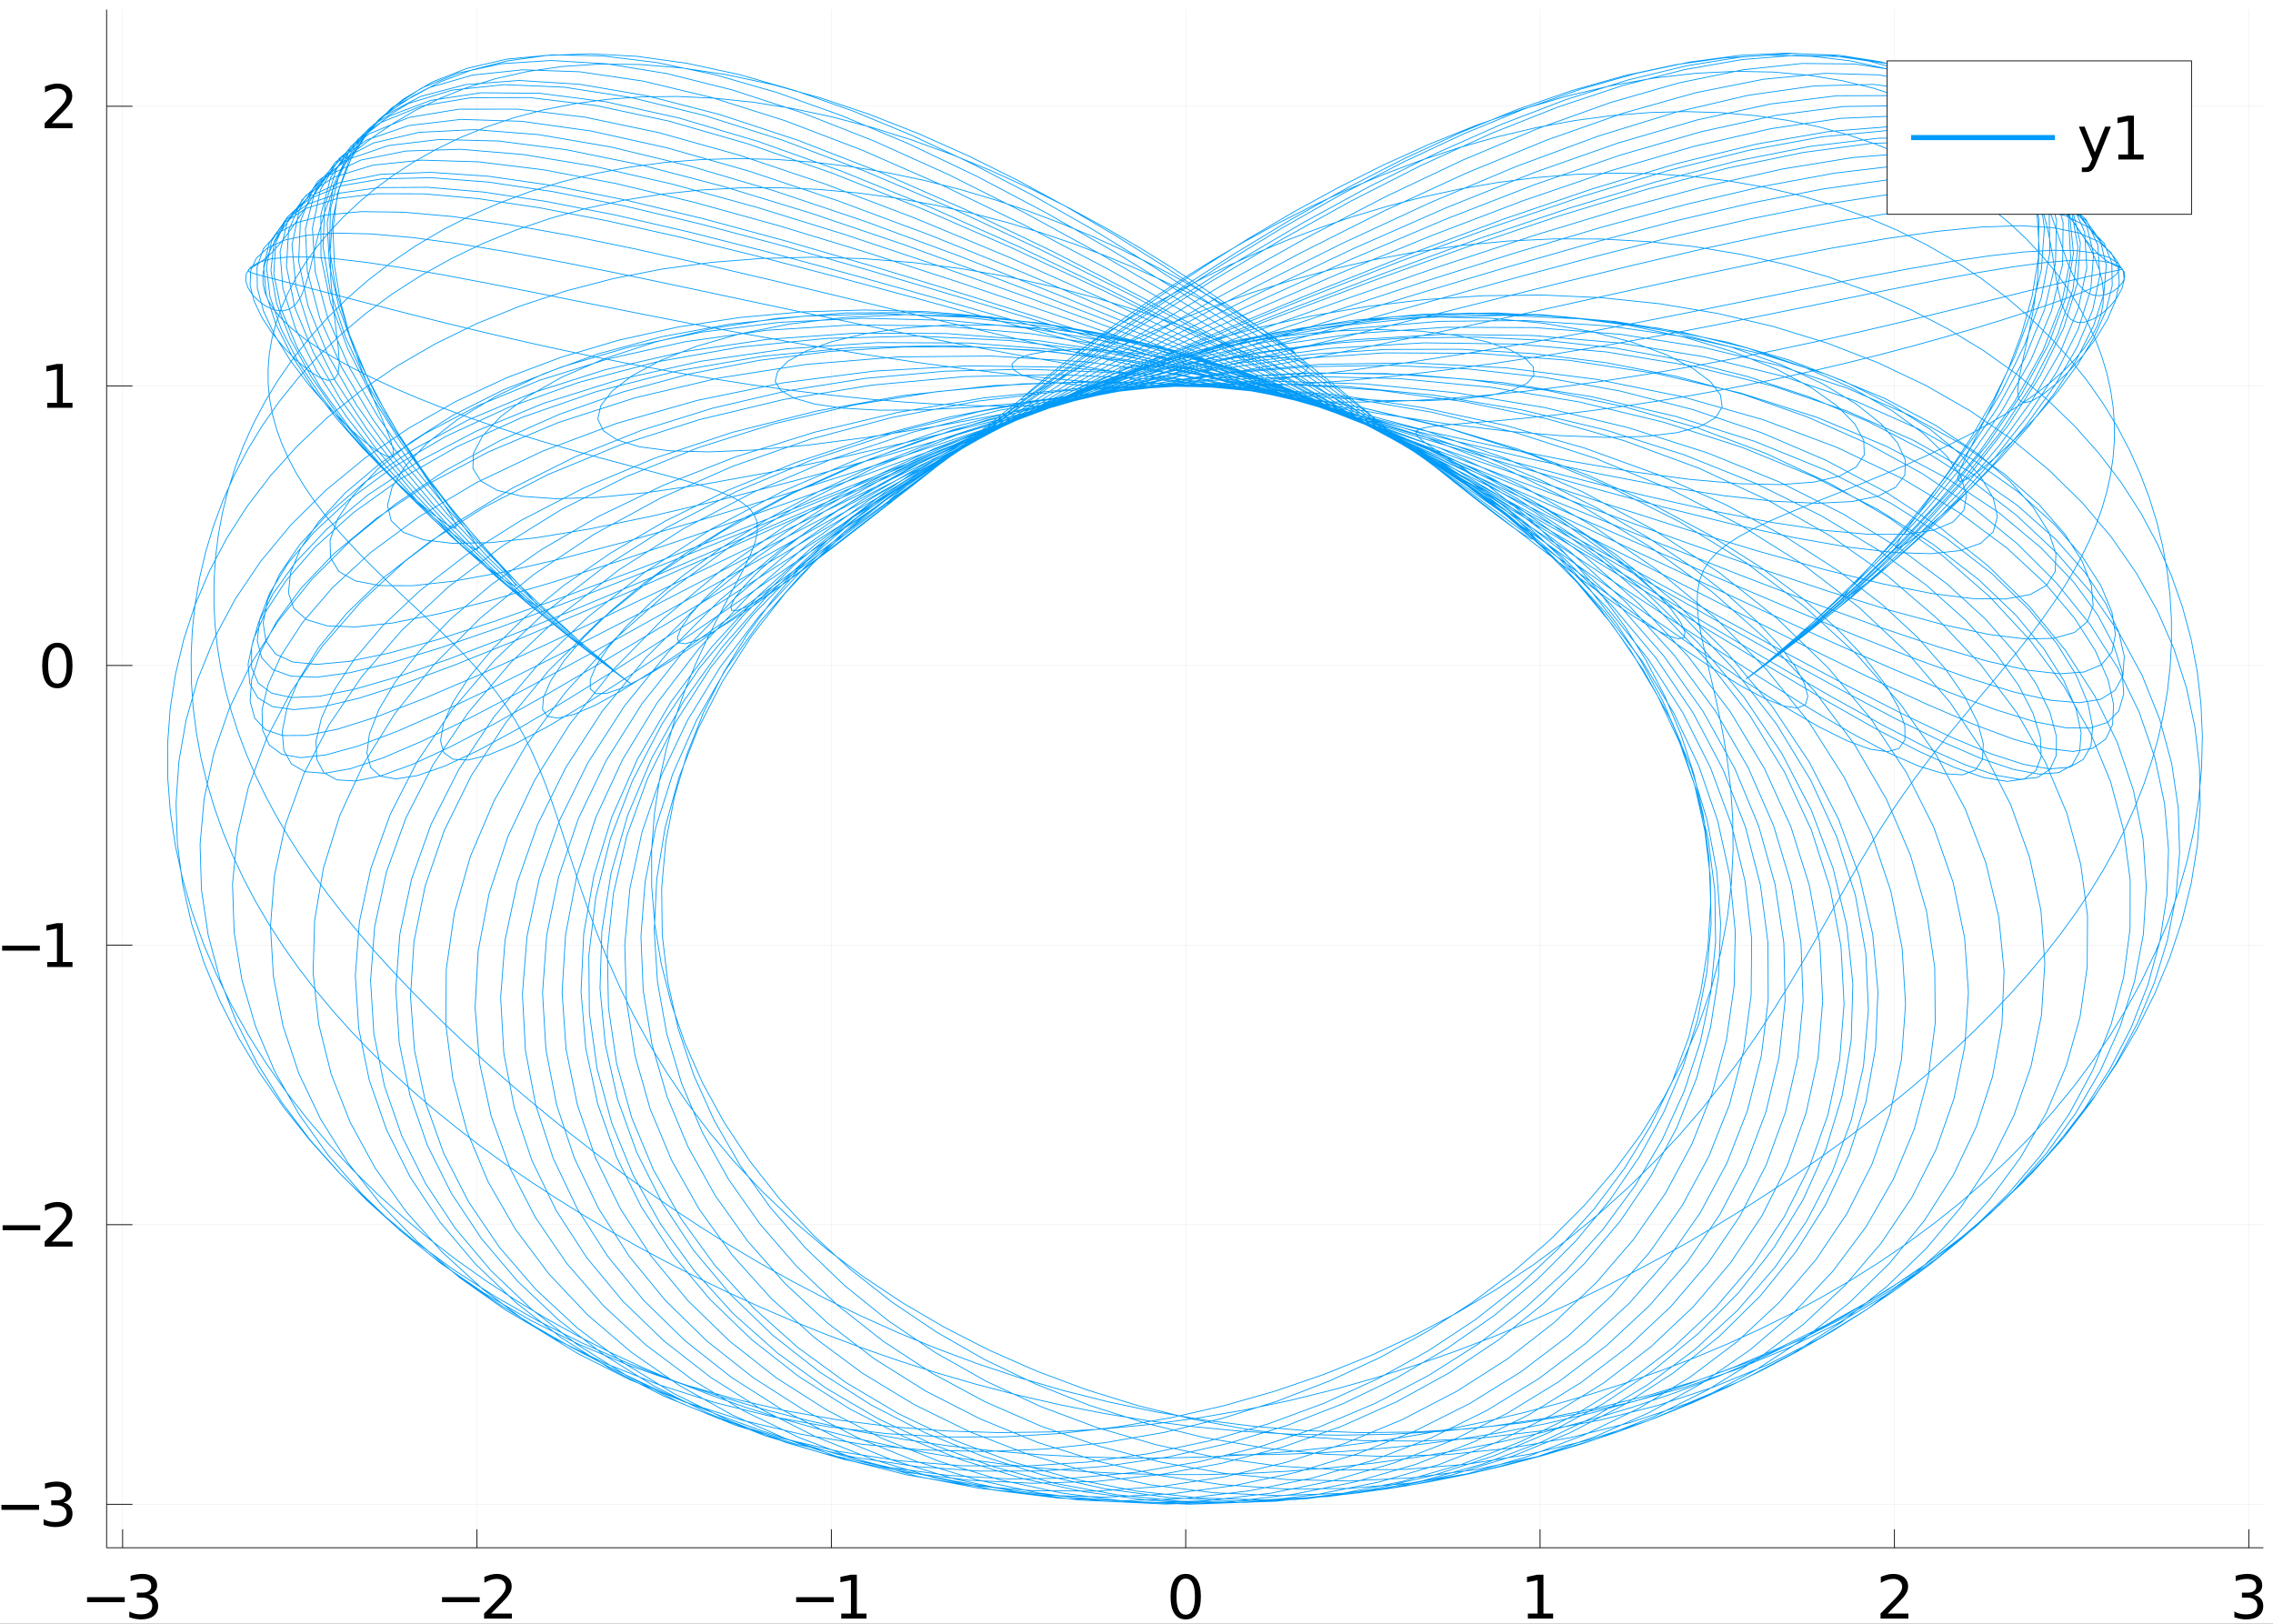<?xml version="1.0" encoding="utf-8"?>
<svg xmlns="http://www.w3.org/2000/svg" xmlns:xlink="http://www.w3.org/1999/xlink" width="2800" height="2000" viewBox="0 0 11200 8000">
<rect x="0" y="0" width="11200" height="8000" fill="#333333" stroke="none"/>
<defs>
  <clipPath id="clip190">
    <rect x="0" y="0" width="11200" height="8000"/>
  </clipPath>
</defs>
<path clip-path="url(#clip190)" d="
M0 8000 L11200 8000 L11200 0 L0 0  Z
  " fill="#ffffff" fill-rule="evenodd" fill-opacity="1"/>
<defs>
  <clipPath id="clip191">
    <rect x="2240" y="0" width="7841" height="7841"/>
  </clipPath>
</defs>
<path clip-path="url(#clip190)" d="
M525.251 7625.58 L11152.8 7625.58 L11152.8 47.244 L525.251 47.244  Z
  " fill="#ffffff" fill-rule="evenodd" fill-opacity="1"/>
<defs>
  <clipPath id="clip192">
    <rect x="525" y="47" width="10629" height="7579"/>
  </clipPath>
</defs>
<polyline clip-path="url(#clip192)" style="stroke:#000000; stroke-width:2; stroke-opacity:0.1; fill:none" points="
  604.163,7625.58 604.163,47.244 
  "/>
<polyline clip-path="url(#clip192)" style="stroke:#000000; stroke-width:2; stroke-opacity:0.1; fill:none" points="
  2350.27,7625.58 2350.27,47.244 
  "/>
<polyline clip-path="url(#clip192)" style="stroke:#000000; stroke-width:2; stroke-opacity:0.1; fill:none" points="
  4096.38,7625.58 4096.38,47.244 
  "/>
<polyline clip-path="url(#clip192)" style="stroke:#000000; stroke-width:2; stroke-opacity:0.1; fill:none" points="
  5842.5,7625.58 5842.5,47.244 
  "/>
<polyline clip-path="url(#clip192)" style="stroke:#000000; stroke-width:2; stroke-opacity:0.1; fill:none" points="
  7588.61,7625.58 7588.61,47.244 
  "/>
<polyline clip-path="url(#clip192)" style="stroke:#000000; stroke-width:2; stroke-opacity:0.1; fill:none" points="
  9334.72,7625.58 9334.72,47.244 
  "/>
<polyline clip-path="url(#clip192)" style="stroke:#000000; stroke-width:2; stroke-opacity:0.1; fill:none" points="
  11080.8,7625.58 11080.8,47.244 
  "/>
<polyline clip-path="url(#clip190)" style="stroke:#000000; stroke-width:4; stroke-opacity:1; fill:none" points="
  525.251,7625.58 11152.8,7625.58 
  "/>
<polyline clip-path="url(#clip190)" style="stroke:#000000; stroke-width:4; stroke-opacity:1; fill:none" points="
  604.163,7625.58 604.163,7534.64 
  "/>
<polyline clip-path="url(#clip190)" style="stroke:#000000; stroke-width:4; stroke-opacity:1; fill:none" points="
  2350.27,7625.58 2350.27,7534.64 
  "/>
<polyline clip-path="url(#clip190)" style="stroke:#000000; stroke-width:4; stroke-opacity:1; fill:none" points="
  4096.38,7625.58 4096.38,7534.64 
  "/>
<polyline clip-path="url(#clip190)" style="stroke:#000000; stroke-width:4; stroke-opacity:1; fill:none" points="
  5842.5,7625.58 5842.5,7534.64 
  "/>
<polyline clip-path="url(#clip190)" style="stroke:#000000; stroke-width:4; stroke-opacity:1; fill:none" points="
  7588.61,7625.58 7588.61,7534.64 
  "/>
<polyline clip-path="url(#clip190)" style="stroke:#000000; stroke-width:4; stroke-opacity:1; fill:none" points="
  9334.72,7625.58 9334.72,7534.64 
  "/>
<polyline clip-path="url(#clip190)" style="stroke:#000000; stroke-width:4; stroke-opacity:1; fill:none" points="
  11080.8,7625.58 11080.8,7534.64 
  "/>
<path clip-path="url(#clip190)" d="M 0 0 M429.033 7869.2 L614.507 7869.2 L614.507 7893.8 L429.033 7893.8 L429.033 7869.2 Z" fill="#000000" fill-rule="evenodd" fill-opacity="1" /><path clip-path="url(#clip190)" d="M 0 0 M734.732 7857.92 Q755.71 7862.4 767.428 7876.58 Q779.292 7890.76 779.292 7911.59 Q779.292 7943.56 757.301 7961.07 Q735.311 7978.57 694.802 7978.57 Q681.202 7978.57 666.735 7975.83 Q652.412 7973.22 637.076 7967.87 L637.076 7939.66 Q649.229 7946.75 663.696 7950.36 Q678.164 7953.98 693.934 7953.98 Q721.422 7953.98 735.745 7943.13 Q750.212 7932.28 750.212 7911.59 Q750.212 7892.49 736.757 7881.79 Q723.447 7870.94 699.576 7870.94 L674.402 7870.94 L674.402 7846.92 L700.733 7846.92 Q722.29 7846.92 733.719 7838.38 Q745.149 7829.7 745.149 7813.5 Q745.149 7796.86 733.285 7788.04 Q721.566 7779.07 699.576 7779.07 Q687.568 7779.07 673.824 7781.67 Q660.08 7784.28 643.587 7789.77 L643.587 7763.73 Q660.224 7759.1 674.692 7756.79 Q689.304 7754.47 702.18 7754.47 Q735.455 7754.47 754.842 7769.66 Q774.228 7784.71 774.228 7810.46 Q774.228 7828.4 763.956 7840.84 Q753.684 7853.14 734.732 7857.92 Z" fill="#000000" fill-rule="evenodd" fill-opacity="1" /><path clip-path="url(#clip190)" d="M 0 0 M2178.11 7869.2 L2363.58 7869.2 L2363.58 7893.8 L2178.11 7893.8 L2178.11 7869.2 Z" fill="#000000" fill-rule="evenodd" fill-opacity="1" /><path clip-path="url(#clip190)" d="M 0 0 M2420.44 7949.78 L2522.44 7949.78 L2522.44 7974.38 L2385.29 7974.38 L2385.29 7949.78 Q2401.92 7932.57 2430.57 7903.63 Q2459.36 7874.55 2466.74 7866.16 Q2480.77 7850.39 2486.27 7839.54 Q2491.91 7828.55 2491.91 7817.99 Q2491.91 7800.77 2479.76 7789.92 Q2467.75 7779.07 2448.36 7779.07 Q2434.62 7779.07 2419.28 7783.84 Q2404.09 7788.62 2386.73 7798.31 L2386.73 7768.8 Q2404.38 7761.71 2419.72 7758.09 Q2435.05 7754.47 2447.78 7754.47 Q2481.35 7754.47 2501.31 7771.26 Q2521.28 7788.04 2521.28 7816.1 Q2521.28 7829.41 2516.22 7841.42 Q2511.3 7853.29 2498.13 7869.49 Q2494.51 7873.69 2475.13 7893.8 Q2455.74 7913.76 2420.44 7949.78 Z" fill="#000000" fill-rule="evenodd" fill-opacity="1" /><path clip-path="url(#clip190)" d="M 0 0 M3923.06 7869.2 L4108.54 7869.2 L4108.54 7893.8 L3923.06 7893.8 L3923.06 7869.2 Z" fill="#000000" fill-rule="evenodd" fill-opacity="1" /><path clip-path="url(#clip190)" d="M 0 0 M4145.28 7949.78 L4193.03 7949.78 L4193.03 7785 L4141.09 7795.42 L4141.09 7768.8 L4192.74 7758.38 L4221.96 7758.38 L4221.96 7949.78 L4269.71 7949.78 L4269.71 7974.38 L4145.28 7974.38 L4145.28 7949.78 Z" fill="#000000" fill-rule="evenodd" fill-opacity="1" /><path clip-path="url(#clip190)" d="M 0 0 M5842.5 7777.62 Q5819.93 7777.62 5808.5 7799.9 Q5797.21 7822.04 5797.21 7866.6 Q5797.21 7911.01 5808.5 7933.29 Q5819.93 7955.43 5842.5 7955.43 Q5865.21 7955.43 5876.49 7933.29 Q5887.92 7911.01 5887.92 7866.6 Q5887.92 7822.04 5876.49 7799.9 Q5865.21 7777.62 5842.5 7777.62 M5842.5 7754.47 Q5878.81 7754.47 5897.91 7783.26 Q5917.15 7811.91 5917.15 7866.6 Q5917.15 7921.14 5897.91 7949.93 Q5878.81 7978.57 5842.5 7978.57 Q5806.18 7978.57 5786.94 7949.93 Q5767.84 7921.14 5767.84 7866.6 Q5767.84 7811.91 5786.94 7783.26 Q5806.18 7754.47 5842.5 7754.47 Z" fill="#000000" fill-rule="evenodd" fill-opacity="1" /><path clip-path="url(#clip190)" d="M 0 0 M7528.49 7949.78 L7576.24 7949.78 L7576.24 7785 L7524.3 7795.42 L7524.3 7768.8 L7575.95 7758.38 L7605.17 7758.38 L7605.17 7949.78 L7652.91 7949.78 L7652.91 7974.38 L7528.49 7974.38 L7528.49 7949.78 Z" fill="#000000" fill-rule="evenodd" fill-opacity="1" /><path clip-path="url(#clip190)" d="M 0 0 M9301.3 7949.78 L9403.29 7949.78 L9403.29 7974.38 L9266.14 7974.38 L9266.14 7949.78 Q9282.78 7932.57 9311.43 7903.63 Q9340.22 7874.55 9347.59 7866.16 Q9361.63 7850.39 9367.13 7839.54 Q9372.77 7828.55 9372.77 7817.99 Q9372.77 7800.77 9360.61 7789.92 Q9348.61 7779.07 9329.22 7779.07 Q9315.48 7779.07 9300.14 7783.84 Q9284.95 7788.62 9267.59 7798.31 L9267.59 7768.8 Q9285.24 7761.71 9300.57 7758.09 Q9315.91 7754.47 9328.64 7754.47 Q9362.21 7754.47 9382.17 7771.26 Q9402.14 7788.04 9402.14 7816.1 Q9402.14 7829.41 9397.07 7841.42 Q9392.15 7853.29 9378.99 7869.49 Q9375.37 7873.69 9355.99 7893.8 Q9336.6 7913.76 9301.3 7949.78 Z" fill="#000000" fill-rule="evenodd" fill-opacity="1" /><path clip-path="url(#clip190)" d="M 0 0 M11107.4 7857.92 Q11128.4 7862.4 11140.1 7876.58 Q11151.9 7890.76 11151.9 7911.59 Q11151.9 7943.56 11129.9 7961.07 Q11108 7978.57 11067.4 7978.57 Q11053.8 7978.57 11039.4 7975.83 Q11025.1 7973.22 11009.7 7967.87 L11009.7 7939.66 Q11021.9 7946.75 11036.3 7950.36 Q11050.8 7953.98 11066.6 7953.98 Q11094.1 7953.98 11108.4 7943.13 Q11122.9 7932.28 11122.9 7911.59 Q11122.9 7892.49 11109.4 7881.79 Q11096.1 7870.94 11072.2 7870.94 L11047 7870.94 L11047 7846.92 L11073.4 7846.92 Q11094.9 7846.92 11106.4 7838.38 Q11117.8 7829.7 11117.8 7813.5 Q11117.8 7796.86 11105.9 7788.04 Q11094.2 7779.07 11072.2 7779.07 Q11060.2 7779.07 11046.5 7781.67 Q11032.7 7784.28 11016.2 7789.77 L11016.2 7763.73 Q11032.9 7759.1 11047.3 7756.79 Q11061.9 7754.47 11074.8 7754.47 Q11108.1 7754.47 11127.5 7769.66 Q11146.9 7784.71 11146.9 7810.46 Q11146.9 7828.4 11136.6 7840.84 Q11126.3 7853.14 11107.4 7857.92 Z" fill="#000000" fill-rule="evenodd" fill-opacity="1" /><polyline clip-path="url(#clip192)" style="stroke:#000000; stroke-width:2; stroke-opacity:0.1; fill:none" points="
  525.251,7411.46 11152.8,7411.46 
  "/>
<polyline clip-path="url(#clip192)" style="stroke:#000000; stroke-width:2; stroke-opacity:0.1; fill:none" points="
  525.251,6033.89 11152.8,6033.89 
  "/>
<polyline clip-path="url(#clip192)" style="stroke:#000000; stroke-width:2; stroke-opacity:0.1; fill:none" points="
  525.251,4656.32 11152.8,4656.32 
  "/>
<polyline clip-path="url(#clip192)" style="stroke:#000000; stroke-width:2; stroke-opacity:0.1; fill:none" points="
  525.251,3278.75 11152.8,3278.75 
  "/>
<polyline clip-path="url(#clip192)" style="stroke:#000000; stroke-width:2; stroke-opacity:0.1; fill:none" points="
  525.251,1901.18 11152.8,1901.18 
  "/>
<polyline clip-path="url(#clip192)" style="stroke:#000000; stroke-width:2; stroke-opacity:0.1; fill:none" points="
  525.251,523.604 11152.8,523.604 
  "/>
<polyline clip-path="url(#clip190)" style="stroke:#000000; stroke-width:4; stroke-opacity:1; fill:none" points="
  525.251,7625.58 525.251,47.244 
  "/>
<polyline clip-path="url(#clip190)" style="stroke:#000000; stroke-width:4; stroke-opacity:1; fill:none" points="
  525.251,7411.46 652.781,7411.46 
  "/>
<polyline clip-path="url(#clip190)" style="stroke:#000000; stroke-width:4; stroke-opacity:1; fill:none" points="
  525.251,6033.89 652.781,6033.89 
  "/>
<polyline clip-path="url(#clip190)" style="stroke:#000000; stroke-width:4; stroke-opacity:1; fill:none" points="
  525.251,4656.32 652.781,4656.32 
  "/>
<polyline clip-path="url(#clip190)" style="stroke:#000000; stroke-width:4; stroke-opacity:1; fill:none" points="
  525.251,3278.75 652.781,3278.75 
  "/>
<polyline clip-path="url(#clip190)" style="stroke:#000000; stroke-width:4; stroke-opacity:1; fill:none" points="
  525.251,1901.18 652.781,1901.18 
  "/>
<polyline clip-path="url(#clip190)" style="stroke:#000000; stroke-width:4; stroke-opacity:1; fill:none" points="
  525.251,523.604 652.781,523.604 
  "/>
<path clip-path="url(#clip190)" d="M 0 0 M6.992 7414.28 L192.466 7414.28 L192.466 7438.88 L6.992 7438.88 L6.992 7414.28 Z" fill="#000000" fill-rule="evenodd" fill-opacity="1" /><path clip-path="url(#clip190)" d="M 0 0 M312.691 7403 Q333.669 7407.48 345.387 7421.66 Q357.251 7435.84 357.251 7456.67 Q357.251 7488.65 335.26 7506.15 Q313.269 7523.66 272.76 7523.66 Q259.161 7523.66 244.693 7520.91 Q230.371 7518.31 215.035 7512.95 L215.035 7484.74 Q227.188 7491.83 241.655 7495.45 Q256.123 7499.06 271.892 7499.06 Q299.381 7499.06 313.703 7488.21 Q328.171 7477.36 328.171 7456.67 Q328.171 7437.58 314.716 7426.87 Q301.406 7416.02 277.535 7416.02 L252.361 7416.02 L252.361 7392 L278.692 7392 Q300.249 7392 311.678 7383.47 Q323.107 7374.79 323.107 7358.58 Q323.107 7341.95 311.244 7333.12 Q299.525 7324.15 277.535 7324.15 Q265.527 7324.15 251.782 7326.76 Q238.038 7329.36 221.545 7334.86 L221.545 7308.82 Q238.183 7304.19 252.651 7301.87 Q267.263 7299.56 280.139 7299.56 Q313.414 7299.56 332.801 7314.75 Q352.187 7329.79 352.187 7355.55 Q352.187 7373.49 341.915 7385.93 Q331.643 7398.23 312.691 7403 Z" fill="#000000" fill-rule="evenodd" fill-opacity="1" /><path clip-path="url(#clip190)" d="M 0 0 M12.924 6036.71 L198.397 6036.71 L198.397 6061.31 L12.924 6061.31 L12.924 6036.71 Z" fill="#000000" fill-rule="evenodd" fill-opacity="1" /><path clip-path="url(#clip190)" d="M 0 0 M255.255 6117.3 L357.251 6117.3 L357.251 6141.89 L220.099 6141.89 L220.099 6117.3 Q236.736 6100.08 265.382 6071.15 Q294.172 6042.07 301.551 6033.67 Q315.584 6017.9 321.082 6007.05 Q326.724 5996.06 326.724 5985.5 Q326.724 5968.28 314.571 5957.43 Q302.563 5946.58 283.177 5946.58 Q269.433 5946.58 254.097 5951.35 Q238.906 5956.13 221.545 5965.82 L221.545 5936.31 Q239.196 5929.22 254.531 5925.6 Q269.867 5921.99 282.598 5921.99 Q316.163 5921.99 336.128 5938.77 Q356.093 5955.55 356.093 5983.62 Q356.093 5996.93 351.03 6008.94 Q346.111 6020.8 332.945 6037 Q329.328 6041.2 309.942 6061.31 Q290.555 6081.27 255.255 6117.3 Z" fill="#000000" fill-rule="evenodd" fill-opacity="1" /><path clip-path="url(#clip190)" d="M 0 0 M10.609 4659.14 L196.083 4659.14 L196.083 4683.74 L10.609 4683.74 L10.609 4659.14 Z" fill="#000000" fill-rule="evenodd" fill-opacity="1" /><path clip-path="url(#clip190)" d="M 0 0 M232.83 4739.72 L280.573 4739.72 L280.573 4574.94 L228.634 4585.36 L228.634 4558.74 L280.283 4548.32 L309.508 4548.32 L309.508 4739.72 L357.251 4739.72 L357.251 4764.32 L232.83 4764.32 L232.83 4739.72 Z" fill="#000000" fill-rule="evenodd" fill-opacity="1" /><path clip-path="url(#clip190)" d="M 0 0 M282.598 3189.99 Q260.029 3189.99 248.6 3212.27 Q237.315 3234.4 237.315 3278.96 Q237.315 3323.38 248.6 3345.66 Q260.029 3367.8 282.598 3367.8 Q305.312 3367.8 316.597 3345.66 Q328.026 3323.38 328.026 3278.96 Q328.026 3234.4 316.597 3212.27 Q305.312 3189.99 282.598 3189.99 M282.598 3166.84 Q318.912 3166.84 338.009 3195.63 Q357.251 3224.28 357.251 3278.96 Q357.251 3333.51 338.009 3362.3 Q318.912 3390.94 282.598 3390.94 Q246.285 3390.94 227.043 3362.3 Q207.946 3333.51 207.946 3278.96 Q207.946 3224.28 227.043 3195.63 Q246.285 3166.84 282.598 3166.84 Z" fill="#000000" fill-rule="evenodd" fill-opacity="1" /><path clip-path="url(#clip190)" d="M 0 0 M232.83 1984.58 L280.573 1984.58 L280.573 1819.8 L228.634 1830.21 L228.634 1803.59 L280.283 1793.18 L309.508 1793.18 L309.508 1984.58 L357.251 1984.58 L357.251 2009.18 L232.83 2009.18 L232.83 1984.58 Z" fill="#000000" fill-rule="evenodd" fill-opacity="1" /><path clip-path="url(#clip190)" d="M 0 0 M255.255 607.009 L357.251 607.009 L357.251 631.604 L220.099 631.604 L220.099 607.009 Q236.736 589.793 265.382 560.858 Q294.172 531.778 301.551 523.387 Q315.584 507.617 321.082 496.767 Q326.724 485.772 326.724 475.21 Q326.724 457.994 314.571 447.143 Q302.563 436.293 283.177 436.293 Q269.433 436.293 254.097 441.067 Q238.906 445.841 221.545 455.534 L221.545 426.021 Q239.196 418.932 254.531 415.315 Q269.867 411.698 282.598 411.698 Q316.163 411.698 336.128 428.48 Q356.093 445.262 356.093 473.329 Q356.093 486.64 351.03 498.648 Q346.111 510.511 332.945 526.715 Q329.328 530.91 309.942 551.02 Q290.555 570.985 255.255 607.009 Z" fill="#000000" fill-rule="evenodd" fill-opacity="1" /><polyline clip-path="url(#clip192)" style="stroke:#009af9; stroke-width:4; stroke-opacity:1; fill:none" points="
  5302,1738.58 5308.42,1734.21 5327.67,1721.2 5359.73,1699.81 5404.51,1670.43 5461.93,1633.65 5531.84,1590.19 5614.05,1540.88 5708.29,1486.7 5814.25,1428.71 
  5931.5,1368.04 6059.56,1305.9 6197.82,1243.51 6345.6,1182.1 6502.12,1122.89 6666.5,1067.07 6837.81,1015.75 7015,969.965 7196.98,930.662 7382.64,898.663 
  7570.8,874.671 7760.29,859.251 7949.94,852.835 8138.61,855.713 8325.17,868.039 8508.6,889.836 8687.9,921.004 8862.17,961.329 9030.6,1010.5 9192.48,1068.11 
  9347.19,1133.7 9494.22,1206.74 9633.17,1286.66 9763.71,1372.87 9885.63,1464.76 9998.76,1561.72 10103.1,1663.15 10198.5,1768.48 10285.2,1877.15 10363.1,1988.65 
  10432.5,2102.47 10493.4,2218.17 10546.1,2335.33 10590.7,2453.59 10627.5,2572.58 10656.5,2692.01 10678.1,2811.59 10692.4,2931.07 10699.5,3050.23 10699.7,3168.85 
  10693.1,3286.76 10680,3403.79 10660.4,3519.79 10634.7,3634.61 10602.9,3748.15 10565.2,3860.3 10521.9,3970.96 10473.1,4080.06 10419,4187.54 10359.9,4293.35 
  10295.9,4397.47 10227.3,4499.88 10154.1,4600.6 10076.7,4699.63 9995.1,4797.04 9909.58,4892.86 9820.25,4987.18 9727.22,5080.07 9630.59,5171.64 9530.42,5261.98 
  9426.74,5351.21 9319.54,5439.43 9208.77,5526.75 9094.35,5613.27 8976.16,5699.06 8854.02,5784.19 8727.72,5868.7 8597.03,5952.58 8461.67,6035.81 8321.34,6118.31 
  8175.7,6199.94 8024.41,6280.54 7867.14,6359.87 7703.53,6437.62 7533.26,6513.44 7356.03,6586.9 7171.56,6657.5 6979.65,6724.69 6780.14,6787.86 6572.96,6846.32 
  6358.12,6899.35 6135.76,6946.18 5906.08,6986 5669.46,7017.97 5426.37,7041.24 5177.46,7054.95 4923.49,7058.27 4665.4,7050.36 4404.27,7030.45 4141.34,6997.8 
  3878.01,6951.77 3615.8,6891.78 3356.38,6817.36 3101.57,6728.17 2853.27,6623.99 2613.5,6504.76 2384.35,6370.56 2167.97,6221.67 1966.56,6058.51 1782.3,5881.73 
  1617.37,5692.14 1473.9,5490.76 1353.95,5278.81 1259.45,5057.68 1192.19,4828.96 1153.81,4594.41 1145.71,4355.96 1169.06,4115.66 1224.77,3875.72 1313.42,3638.44 
  1435.29,3406.17 1590.29,3181.32 1777.98,2966.32 1997.48,2763.57 2247.5,2575.41 2526.33,2404.07 2831.83,2251.63 3161.44,2119.96 3512.18,2010.69 3880.65,1925.15 
  4263.1,1864.34 4655.39,1828.85 5053.12,1818.82 5451.65,1833.93 5846.19,1873.34 6231.93,1935.65 6604.14,2018.93 6958.31,2120.74 7290.28,2238.1 7596.36,2367.62 
  7873.46,2505.56 8119.1,2647.85 8331.61,2790.32 8510.3,2928.88 8654.97,3059.48 8766.01,3178.25 8844.33,3281.68 8891.19,3366.72 8908.01,3430.77 8896.16,3471.79 
  8856.85,3488.21 8790.99,3478.94 8699.24,3443.41 8582.01,3381.5 8439.61,3293.62 8272.33,3180.72 8080.66,3044.3 7865.34,2886.45 7627.52,2709.82 7368.76,2517.57 
  7090.68,2312.99 6795.38,2099.83 6485.26,1882.07 6162.98,1663.83 5831.44,1449.26 5493.71,1242.52 5153.05,1047.61 4812.81,868.306 4476.4,708.016 4147.2,569.714 
  3828.56,455.829 3523.69,368.174 3235.63,307.878 2967.15,275.341 2720.71,270.195 2498.36,291.278 2301.55,336.625 2130.95,403.538 1986.48,488.698 1867.31,588.271 
  1771.79,698.059 1697.51,813.679 1641.42,930.744 1599.96,1045.06 1569.31,1152.79 1545.61,1250.64 1525.24,1335.94 1505.06,1406.73 1482.61,1461.82 1456.32,1500.79 
  1425.57,1523.94 1390.69,1532.25 1352.96,1527.27 1314.43,1511.03 1277.78,1485.89 1246.08,1454.46 1222.63,1419.41 1210.7,1383.41 1213.38,1348.96 1233.4,1318.32 
  1273.06,1293.41 1334.12,1275.75 1417.81,1266.45 1524.78,1266.16 1655.16,1275.1 1808.55,1293.09 1984.13,1319.58 2180.61,1353.72 2396.33,1394.41 2629.19,1440.34 
  2876.88,1490.09 3136.87,1542.13 3406.33,1594.93 3682.28,1647 3961.54,1696.93 4240.83,1743.4 4516.78,1785.28 4785.96,1821.6 5044.97,1851.58 5290.46,1874.7 
  5519.22,1890.63 5728.21,1899.34 5914.64,1901 6075.99,1896.09 6210.1,1885.32 6315.2,1869.69 6389.96,1850.43 6433.6,1829.04 6445.68,1807.25 6426.19,1786.98 
  6375.77,1770.33 6295.67,1759.48 6187.63,1756.67 6053.89,1764.09 5897.13,1783.85 5720.43,1817.87 5527.25,1867.85 5321.35,1935.15 5106.72,2020.81 4887.53,2125.44 
  4667.98,2249.23 4452.23,2391.96 4244.29,2552.99 4047.93,2731.32 3866.57,2925.64 3703.24,3134.41 3560.54,3355.97 3440.65,3588.6 3345.62,3830.15 3277.06,4078.3 
  3236.14,4330.79 3223.61,4585.32 3239.88,4839.61 3285.01,5091.39 3358.74,5338.44 3460.49,5578.62 3589.43,5809.86 3744.44,6030.19 3924.17,6237.76 4127.06,6430.81 
  4351.34,6607.74 4595.06,6767.05 4856.08,6907.43 5132.16,7027.69 5420.89,7126.8 5719.76,7203.9 6026.15,7258.27 6337.35,7289.38 6650.59,7296.88 6963.06,7280.57 
  7271.88,7240.46 7574.18,7176.74 7867.08,7089.76 8147.71,6980.09 8413.23,6848.46 8660.87,6695.81 8887.94,6523.25 9091.81,6332.09 9269.99,6123.81 9420.14,5900.07 
  9540.05,5662.7 9627.71,5413.71 9681.32,5155.25 9699.31,4889.63 9680.37,4619.28 9623.5,4346.82 9528.01,4074.89 9393.47,3806.21 9219.88,3543.59 9007.68,3289.95 
  8757.74,3048.22 8471.44,2821.28 8150.65,2611.99 7797.75,2423.09 7415.7,2257.16 7008.03,2116.61 6578.87,2003.57 6133.02,1919.84 5675.85,1866.79 5213.35,1845.28 
  4752.01,1855.55 4298.67,1897.12 3860.35,1968.67 3443.98,2068.04 3056.11,2192.15 2702.58,2337.08 2388.2,2498.11 2116.49,2669.88 1889.51,2846.57 1707.72,3022.12 
  1569.76,3190.76 1473.11,3347.07 1414.57,3486.21 1390.73,3604.13 1398.63,3697.6 1436.28,3764.17 1502.99,3802.04 1599.31,3809.99 1726.8,3787.33 1887.48,3733.9 
  2083.29,3650.17 2315.51,3537.27 2584.55,3396.86 2889.7,3231.23 3229.04,3043.22 3599.59,2836.24 3997.44,2614.15 4418.02,2381.19 4856.27,2141.95 5306.92,1901.22 
  5764.6,1663.97 6223.95,1435.23 6679.68,1220.05 7126.57,1023.4 7559.46,850.06 7973.27,704.533 8363.09,590.812 8724.06,512.326 9051.45,471.75 9340.76,470.836 
  9587.87,510.255 9789.21,589.446 9942.05,706.51 10044.7,858.135 10097,1039.6 10100.4,1244.89 10058.4,1466.85 9976.71,1697.53 9863.03,1928.53 9727.1,2151.37 
  9580.02,2358.2 9433.71,2541.98 9300.16,2696.7 9190.47,2817.73 9113.84,2901.93 9076.87,2947.55 9083.02,2954.12 9132.43,2922.31 9221.95,2853.81 9345.39,2751.41 
  9494.09,2618.98 9657.55,2461.5 9824.39,2284.94 9983.17,2096.03 10123.3,1901.79 10235.4,1709.31 10311.9,1525.39 10347,1356.19 10336.8,1206.99 10279.1,1082 
  10173.4,984.255 10020.3,915.625 9821.53,876.821 9579.57,867.515 9297.45,886.479 8978.65,931.744 8627.06,1000.75 8246.84,1090.5 7842.3,1197.63 7417.93,1318.6 
  6978.49,1449.8 6528.93,1587.62 6074.42,1728.52 5620.3,1869.12 5172.05,2006.23 4735.23,2136.85 4315.35,2258.26 3917.74,2367.96 3547.37,2463.75 3208.63,2543.7 
  2905.21,2606.17 2639.94,2649.82 2414.84,2673.64 2230.81,2677.06 2088.28,2659.87 1987.29,2622.33 1927.65,2565.31 1909.22,2490.34 1932.11,2399.71 1996.68,2296.47 
  2103.46,2184.39 2252.82,2067.91 2444.66,1951.95 2678,1841.75 2950.73,1742.53 3259.43,1659.25 3599.58,1596.33 3965.98,1557.47 4352.58,1545.55 4752.86,1562.58 
  5160.15,1609.64 5567.84,1687.03 5969.63,1794.26 6359.64,1930.21 6732.53,2093.23 7083.56,2281.2 7408.66,2491.69 7704.4,2722.02 7968.04,2969.4 8197.35,3230.86 
  8390.71,3503.41 8547.01,3784.06 8665.66,4069.87 8746.48,4357.94 8789.7,4645.46 8795.93,4929.75 8766.08,5208.22 8701.4,5478.42 8603.36,5738.04 8473.72,5984.92 
  8314.41,6217.05 8127.59,6432.59 7915.56,6629.85 7680.81,6807.32 7425.93,6963.66 7153.64,7097.69 6866.76,7208.42 6568.19,7295.03 6260.89,7356.89 5947.89,7393.55 
  5632.23,7404.75 5316.98,7390.4 5005.22,7350.61 4700.01,7285.65 4404.38,7196.02 4121.32,7082.35 3853.76,6945.51 3604.56,6786.5 3376.46,6606.54 3172.11,6407 
  2994.04,6189.43 2844.6,5955.55 2726,5707.28 2640.24,5446.64 2589.1,5175.85 2574.16,4897.27 2596.69,4613.38 2657.7,4326.81 2757.86,4040.31 2897.49,3756.74 
  3076.51,3479.03 3294.41,3210.21 3550.2,2953.32 3842.38,2711.43 4168.85,2487.58 4526.95,2284.73 4913.32,2105.71 5323.94,1953.16 5754.05,1829.4 6198.24,1736.37 
  6650.39,1675.52 7103.82,1647.66 7551.4,1652.86 7985.73,1690.31 8399.41,1758.25 8785.43,1853.88 9137.43,1973.4 9450.21,2112.03 9719.99,2264.22 9944.69,2423.89 
  10124,2584.74 10259.1,2740.64 10352.2,2885.87 10406.2,3015.46 10423.6,3125.32 10406.4,3212.43 10355.4,3274.73 10269.9,3310.71 10148.2,3319.65 9988.42,3301.49 
  9788.47,3256.65 9547.11,3186.04 9264.15,3091.01 8940.78,2973.39 8579.53,2835.39 8184.18,2679.6 7759.45,2508.95 7310.76,2326.68 6843.94,2136.31 6365.06,1941.65 
  5880.14,1746.71 5395.14,1555.72 4915.79,1373.03 4447.66,1203.08 3996.09,1050.33 3566.27,919.144 3163.2,813.688 2791.8,737.786 2456.8,694.766 2162.81,687.289 
  1914.11,717.165 1714.61,785.174 1567.54,890.883 1475.24,1032.49 1438.78,1206.79 1457.61,1409.05 1529.22,1633.15 1648.76,1871.75 1808.91,2116.63 1999.92,2359.15 
  2209.87,2590.65 2425.21,2802.99 2631.53,2988.91 2814.55,3142.35 2961.21,3258.59 3060.86,3334.29 3106.42,3367.62 3095.3,3358.26 3028.03,3306.04 2909.41,3211.97 
  2748.15,3078.39 2555.88,2908.94 2346.21,2708.71 2133.62,2484.2 1932.37,2243.14 1755.56,1994.09 1614.38,1745.98 1517.63,1507.56 1471.59,1286.96 1480.04,1091.31 
  1544.61,926.395 1665.03,796.557 1839.54,704.624 2065.27,651.968 2338.54,638.623 2655.13,663.436 3010.48,724.253 3399.83,818.102 3818.28,941.379 4260.78,1090.01 
  4722.18,1259.63 5197.21,1445.66 5680.35,1643.49 6166,1848.52 6648.31,2056.22 7121.26,2262.24 7578.79,2462.39 8014.97,2652.76 8424.2,2829.71 8801.43,2989.93 
  9142.49,3130.45 9444.3,3248.68 9705.13,3342.44 9924.66,3410.01 10103.9,3450.14 10244.7,3462.13 10349.8,3445.87 10421.2,3401.71 10460.3,3330.53 10467.1,3233.99 
  10440.2,3114.6 10377.1,2975.74 10274.7,2821.72 10129.7,2657.72 9939.67,2489.64 9703.64,2323.79 9422.21,2166.52 9097.82,2023.9 8734.56,1901.35 8338.03,1803.45 
  7914.8,1733.87 7472.03,1695.21 7017.17,1689.09 6557.64,1716.16 6100.52,1776.23 5652.39,1868.41 5219.21,1991.21 4806.28,2142.67 4418.24,2320.43 4059.04,2521.86 
  3731.98,2744.1 3439.65,2984.19 3183.94,3239.17 2966.29,3506.04 2787.68,3781.71 2648.59,4063.19 2549.06,4347.56 2488.73,4631.97 2466.91,4913.69 2482.58,5190.11 
  2534.42,5458.75 2620.87,5717.25 2740.11,5963.42 2890.14,6195.23 3068.74,6410.78 3273.54,6608.36 3502.02,6786.42 3751.53,6943.61 4019.3,7078.73 4302.5,7190.75 
  4598.2,7278.87 4903.41,7342.43 5215.12,7380.97 5530.29,7394.22 5845.85,7382.09 6158.77,7344.67 6466.01,7282.23 6764.61,7195.26 7051.63,7084.37 7324.21,6950.4 
  7579.58,6794.35 7815.07,6617.39 8028.14,6420.87 8216.37,6206.29 8377.5,5975.34 8509.46,5729.86 8610.38,5471.84 8678.57,5203.44 8712.64,4926.93 8711.46,4644.81 
  8674.19,4359.58 8600.28,4073.85 8489.61,3790.38 8342.44,3512.05 8159.51,3241.76 7942.04,2982.43 7691.74,2736.95 7410.89,2508.12 7102.31,2298.63 6769.43,2110.97 
  6416.32,1947.39 6047.61,1809.79 5668.56,1699.64 5284.89,1617.85 4902.69,1564.72 4528.25,1539.77 4167.87,1541.77 3827.57,1568.66 3512.93,1617.61 3228.84,1685.06 
  2979.39,1766.92 2767.84,1858.66 2596.37,1955.62 2466.33,2053.16 2378.47,2146.95 2333.07,2233.08 2330.1,2308.28 2369.4,2369.92 2450.78,2416.07 2574.03,2445.37 
  2738.76,2457.05 2944.23,2450.81 3189.13,2426.8 3471.34,2385.59 3787.79,2328.15 4135.03,2255.68 4509,2169.68 4905.08,2071.91 5318.29,1964.45 5743.45,1849.61 
  6175.32,1729.96 6608.68,1608.28 7038.43,1487.57 7459.63,1370.96 7867.55,1261.68 8257.65,1163.01 8625.61,1078.19 8967.34,1010.3 9279,962.194 9557.06,936.337 
  9798.3,934.701 9999.95,958.617 10159.8,1008.65 10276.4,1084.46 10349.1,1184.77 10378.5,1307.22 10366.6,1448.44 10316.5,1604.04 10233.3,1768.79 10123.6,1936.81 
  9995.23,2101.81 9857.4,2257.46 9719.82,2397.63 9592.35,2516.57 9483.94,2609.55 9402.3,2672.53 9353.16,2702.31 9339.62,2696.85 9361.82,2655.3 9416.9,2578.07 
  9499.28,2466.81 9601.19,2324.41 9713.25,2155.01 9825.18,1963.9 9926.54,1757.42 10007.3,1542.85 10058.7,1328.27 10073.5,1122.22 10046.7,931.903 9975.03,764.027 
  9856.89,624.457 9692.39,517.869 9482.99,447.646 9231.22,415.844 8940.41,423.229 8614.45,469.368 8257.64,552.746 7874.51,670.919 7469.75,820.662 7048.16,998.121 
  6614.62,1198.94 6174.02,1418.44 5731.35,1651.66 5291.64,1893.55 4859.93,2139 4441.19,2382.98 4040.22,2620.62 3661.55,2847.27 3309.22,3058.61 2986.66,3250.71 
  2696.45,3420.12 2440.18,3563.97 2218.44,3679.98 2030.84,3766.54 1876.28,3822.64 1753.25,3847.9 1660.27,3842.53 1596.42,3807.23 1561.61,3743.28 1556.8,3652.56 
  1583.95,3537.59 1645.81,3401.59 1745.5,3248.47 1885.89,3082.84 2069.18,2909.87 2296.31,2735.14 2566.67,2564.39 2878.3,2403.18 3227.84,2256.69 3610.69,2129.55 
  4021.29,2025.67 4453.43,1948.15 4900.57,1899.26 5356.06,1880.47 5813.38,1892.48 6266.27,1935.28 6708.93,2008.25 7136.05,2110.27 7542.88,2239.74 7925.23,2394.73 
  8279.49,2572.99 8602.64,2772.07 8892.19,2989.33 9146.21,3222.04 9363.25,3467.38 9542.35,3722.52 9682.99,3984.62 9785.06,4250.87 9848.83,4518.51 9874.91,4784.9 
  9864.26,5047.45 9818.11,5303.74 9737.96,5551.45 9625.57,5788.41 9482.88,6012.63 9312.04,6222.26 9115.35,6415.65 8895.25,6591.31 8654.3,6747.94 8395.15,6884.45 
  8120.5,6999.91 7833.13,7093.6 7535.82,7164.98 7231.36,7213.72 6922.53,7239.64 6612.09,7242.77 6302.74,7223.31 5997.1,7181.65 5697.73,7118.32 5407.09,7034.04 
  5127.51,6929.68 4861.19,6806.24 4610.19,6664.88 4376.43,6506.9 4161.63,6333.72 3967.33,6146.88 3794.86,5948.04 3645.32,5738.93 3519.59,5521.37 3418.29,5297.27 
  3341.79,5068.57 3290.15,4837.26 3263.15,4605.34 3260.29,4374.83 3280.72,4147.7 3323.29,3925.88 3386.52,3711.21 3468.63,3505.43 3567.53,3310.13 3680.83,3126.7 
  3805.93,2956.37 3939.96,2800.08 4079.91,2658.57 4222.61,2532.26 4364.84,2421.31 4503.37,2325.58 4635.04,2244.64 4756.81,2177.78 4865.82,2124.06 4959.5,2082.3 
  5035.58,2051.16 5092.14,2029.16 5127.65,2014.74 5141,2006.29 5131.48,2002.21 5098.8,2000.97 5043.11,2001.09 4964.95,2001.24 4865.23,2000.2 4745.24,1996.95 
  4606.57,1990.61 4451.05,1980.51 4280.75,1966.19 4097.99,1947.35 3905.2,1923.92 3704.87,1896 3499.53,1863.88 3291.74,1828.03 3084.03,1789.03 2878.88,1747.61 
  2678.67,1704.6 2485.64,1660.88 2301.88,1617.38 2129.26,1575.03 1969.41,1534.7 1823.69,1497.2 1693.19,1463.21 1578.69,1433.27 1480.63,1407.72 1399.16,1386.66 
  1334.06,1369.97 1284.83,1357.21 1250.63,1347.67 1230.27,1340.4 1222.24,1334.31 1224.89,1328.08 1236.5,1320.25 1255.34,1309.31 1279.77,1293.75 1308.39,1272.18 
  1340.14,1243.36 1374.34,1206.35 1410.82,1160.52 1449.94,1105.67 1492.55,1042.05 1539.99,970.406 1593.98,891.974 1656.55,808.494 1729.84,722.145 1816.05,635.474 
  1917.21,551.305 2035.09,472.669 2171.08,402.643 2326.12,344.22 2500.66,300.202 2694.64,273.094 2907.46,264.996 3138.03,277.526 3384.82,311.754 3645.9,368.16 
  3919.08,446.63 4201.93,546.458 4491.89,666.388 4786.33,804.659 5082.6,959.06 5378.06,1126.99 5670.09,1305.53 5956.09,1491.43 6233.46,1681.22 6499.77,1871.3 
  6753.13,2058.33 6991.69,2238.94 7213.8,2409.91 7418.05,2568.26 7603.23,2711.3 7768.35,2836.72 7912.61,2942.57 8035.3,3027.36 8135.82,3090.05 8213.54,3130.04 
  8267.81,3147.2 8297.87,3141.88 8302.88,3114.86 8281.93,3067.4 8234.02,3001.2 8158.2,2918.33 8053.66,2821.28 7919.85,2712.92 7756.6,2596.39 7564.14,2475.03 
  7343.21,2352.32 7095.12,2231.77 6821.71,2116.84 6525.38,2010.82 6209.03,1916.79 5875.95,1837.51 5529.8,1775.37 5174.44,1732.35 4813.84,1709.99 4452,1709.36 
  4092.83,1731.14 3740.19,1775.53 3397.81,1842.37 3069.11,1931.09 2757.24,2040.81 2465.02,2170.32 2194.94,2318.16 1949.1,2482.68 1729.24,2662.03 1536.71,2854.24 
  1372.5,3057.26 1237.21,3268.98 1131.12,3487.28 1054.16,3710.08 1005.94,3935.33 985.794,4161.08 992.812,4385.49 1025.85,4606.83 1083.55,4823.53 1164.44,5034.16 
  1266.87,5237.48 1389.12,5432.41 1529.4,5618.03 1685.89,5793.61 1856.76,5958.6 2040.19,6112.58 2234.44,6255.3 2437.79,6386.67 2648.63,6506.68 2865.46,6615.48 
  3086.85,6713.3 3311.52,6800.45 3538.32,6877.31 3766.2,6944.31 3994.25,7001.92 4221.7,7050.64 4447.86,7090.96 4672.2,7123.38 4894.27,7148.39 5113.7,7166.46 
  5330.24,7178.02 5543.69,7183.48 5753.91,7183.2 5960.83,7177.5 6164.42,7166.68 6364.66,7150.96 6561.56,7130.55 6755.16,7105.6 6945.49,7076.25 7132.57,7042.59 
  7316.44,7004.67 7497.1,6962.54 7674.55,6916.21 7848.78,6865.69 8019.74,6810.97 8187.38,6752.03 8351.63,6688.85 8512.38,6621.41 8669.54,6549.68 8822.98,6473.64 
  8972.55,6393.28 9118.09,6308.6 9259.45,6219.6 9396.44,6126.29 9528.87,6028.68 9656.57,5926.81 9779.31,5820.72 9896.89,5710.46 10009.1,5596.08 10115.7,5477.64 
  10216.4,5355.24 10310.9,5228.95 10399.1,5098.88 10480.6,4965.14 10555.1,4827.87 10622.2,4687.21 10681.6,4543.34 10732.8,4396.45 10775.5,4246.78 10809.3,4094.6 
  10833.6,3940.2 10848,3783.94 10852,3626.23 10845,3467.51 10826.7,3308.3 10796.5,3149.16 10753.9,2990.74 10698.6,2833.73 10630.2,2678.87 10548.4,2526.97 
  10453,2378.87 10343.9,2235.47 10221.2,2097.68 10085,1966.42 9935.55,1842.61 9773.37,1727.17 9599.03,1620.94 9413.31,1524.73 9217.12,1439.27 9011.55,1365.17 
  8797.82,1302.95 8577.31,1252.96 8351.49,1215.42 8121.96,1190.36 7890.39,1177.64 7658.48,1176.94 7427.99,1187.74 7200.66,1209.32 6978.2,1240.8 6762.26,1281.11 
  6554.4,1329.03 6356.08,1383.2 6168.61,1442.16 5993.17,1504.36 5830.75,1568.19 5682.2,1632.04 5548.18,1694.29 5429.21,1753.38 5325.64,1807.82 5237.69,1856.23 
  5165.46,1897.34 5108.94,1930.07 5068.03,1953.5 5042.55,1966.92 5032.25,1969.85 5036.85,1962 5056.12,1943.25 5089.79,1913.73 5137.52,1873.78 5198.98,1823.96 
  5273.8,1765.01 5361.56,1697.85 5461.83,1623.56 5574.08,1543.37 5697.76,1458.6 5832.21,1370.67 5976.71,1281.04 6130.42,1191.23 6292.44,1102.71 6461.79,1016.94 
  6637.39,935.295 6818.12,859.069 7002.8,789.416 7190.22,727.349 7379.17,673.723 7568.44,629.221 7756.8,594.348 7943.08,569.422 8126.19,554.578 8305.12,549.781 
  8478.94,554.833 8646.84,569.393 8808.14,592.995 8962.25,625.072 9108.74,664.976 9247.29,712.006 9377.67,765.429 9499.79,824.502 9613.61,888.497 9719.19,956.709 
  9816.64,1028.48 9906.11,1103.21 9987.78,1180.34 10061.8,1259.4 10128.5,1339.98 10187.9,1421.72 10240.2,1504.33 10285.6,1587.55 10324.2,1671.19 10356,1755.09 
  10381.3,1839.09 10400.1,1923.09 10412.4,2006.97 10418.4,2090.64 10418.1,2174 10411.8,2256.96 10399.5,2339.41 10381.5,2421.27 10358,2502.44 10329.3,2582.82 
  10295.6,2662.33 10257.3,2740.9 10214.9,2818.47 10168.8,2895 10119.3,2970.48 10067,3044.93 10012.4,3118.41 9955.96,3190.98 9898.12,3262.79 9839.37,3333.99 
  9780.16,3404.78 9720.87,3475.42 9661.87,3546.18 9603.45,3617.37 9545.83,3689.33 9489.16,3762.42 9433.52,3837.01 9378.86,3913.5 9325.1,3992.27 9271.99,4073.69 
  9219.25,4158.12 9166.45,4245.88 9113.1,4337.26 9058.6,4432.48 9002.27,4531.72 8943.35,4635.05 8881.04,4742.5 8814.47,4853.99 8742.75,4969.38 8664.96,5088.4 
  8580.19,5210.71 8487.54,5335.86 8386.13,5463.27 8275.14,5592.32 8153.82,5722.24 8021.49,5852.21 7877.59,5981.31 7721.65,6108.56 7553.34,6232.91 7372.47,6353.24 
  7178.98,6468.41 6973.01,6577.24 6754.81,6678.54 6524.85,6771.11 6283.76,6853.76 6032.33,6925.33 5771.55,6984.69 5502.56,7030.79 5226.72,7062.61 4945.5,7079.24 
  4660.54,7079.87 4373.68,7063.78 4086.85,7030.4 3802.13,6979.28 3521.71,6910.13 3247.85,6822.82 2982.89,6717.4 2729.25,6594.08 2489.35,6453.27 2265.63,6295.58 
  2060.53,6121.81 1876.41,5932.96 1715.6,5730.22 1580.3,5515.01 1472.56,5288.9 1394.3,5053.69 1347.22,4811.31 1332.8,4563.86 1352.27,4313.61 1406.56,4062.91 
  1496.32,3814.22 1621.83,3570.11 1783.01,3333.15 1979.41,3105.97 2210.13,2891.15 2473.86,2691.26 2768.8,2508.73 3092.69,2345.88 3442.77,2204.83 3815.78,2087.47 
  4208,1995.35 4615.36,1929.67 5033.37,1891.23 5457.1,1880.35 5881.36,1896.83 6300.76,1939.9 6709.83,2008.15 7103.19,2099.57 7475.69,2211.53 7822.57,2340.77 
  8139.66,2483.51 8423.53,2635.51 8671.64,2792.22 8882.44,2948.93 9055.38,3100.92 9190.87,3243.67 9290.01,3372.99 9354.42,3485.05 9385.95,3576.61 9386.4,3644.9 
  9357.26,3687.72 9299.66,3703.44 9214.29,3691 9101.43,3649.85 8961.07,3580.02 8793.1,3482.05 8597.48,3357.04 8374.44,3206.66 8124.72,3033.22 7849.71,2839.71 
  7551.45,2629.68 7232.06,2406.83 6894.29,2175.34 6541.26,1939.66 6176.4,1704.41 5803.33,1474.25 5425.84,1253.82 5047.83,1047.61 4673.24,859.849 4306.06,694.405 
  3950.23,554.67 3609.66,443.455 3288.12,362.881 2989.17,314.269 2716.05,298.066 2471.56,313.78 2257.94,359.939 2076.65,434.1 1928.31,532.892 1812.47,652.116 
  1727.62,786.89 1671.1,931.842 1639.16,1081.34 1627.14,1229.73 1629.64,1371.63 1640.88,1502.1 1655.1,1616.96 1666.9,1712.9 1671.7,1787.49 1666.03,1839.34 
  1647.8,1868.03 1616.43,1874.09 1572.85,1858.95 1519.42,1824.79 1459.68,1774.49 1398.04,1711.38 1339.44,1639.17 1289.03,1561.71 1251.83,1482.82 1232.47,1406.2 
  1234.95,1335.25 1262.49,1272.98 1317.55,1221.71 1401.74,1183.2 1515.87,1158.61 1660.05,1148.46 1833.68,1152.71 2035.59,1170.76 2264.12,1201.58 2517.15,1243.75 
  2792.21,1295.58 3086.48,1355.12 3396.89,1420.33 3720.08,1489.09 4052.48,1559.31 4390.32,1628.93 4729.7,1696.04 5066.58,1758.85 5396.88,1815.78 5716.52,1865.45 
  6021.45,1906.74 6307.77,1938.76 6571.77,1960.9 6810.06,1972.83 7019.55,1974.52 7197.61,1966.23 7342.01,1948.57 7451.01,1922.45 7523.32,1889.16 7558.17,1850.33 
  7555.34,1807.95 7515.12,1764.33 7438.19,1722.05 7325.89,1683.92 7180.14,1652.88 7003.43,1631.87 6798.83,1623.74 6569.94,1631.12 6320.86,1656.33 6056.07,1701.26 
  5780.34,1767.34 5498.6,1855.45 5215.79,1965.97 4936.74,2098.75 4666.03,2253.18 4407.96,2428.22 4166.5,2622.42 3945.15,2834.02 3747,3061.01 3574.64,3301.17 
  3430.19,3552.14 3315.31,3811.45 3231.22,4076.62 3178.7,4345.1 3158.13,4614.38 3169.52,4882.01 3212.55,5145.56 3286.55,5402.73 3390.58,5651.29 3523.41,5889.16 
  3683.58,6114.36 3869.41,6325.03 4079.01,6519.46 4310.32,6696.1 4561.1,6853.52 4828.98,6990.49 5111.46,7105.92 5405.93,7198.87 5709.66,7268.59 6019.88,7314.51 
  6333.74,7336.21 6648.33,7333.47 6960.72,7306.25 7267.96,7254.69 7567.11,7179.11 7855.23,7080.01 8129.45,6958.09 8386.91,6814.24 8624.84,6649.51 8840.59,6465.17 
  9031.57,6262.62 9195.35,6043.49 9329.66,5809.53 9432.39,5562.7 9501.63,5305.1 9535.7,5038.98 9533.15,4766.72 9492.83,4490.87 9413.86,4214.05 9295.72,3939.02 
  9138.22,3668.6 8941.61,3405.69 8706.52,3153.22 8434.09,2914.15 8125.94,2691.41 7784.26,2487.86 7411.8,2306.28 7011.93,2149.24 6588.69,2019.13 6146.71,1918 
  5691.25,1847.5 5228.27,1808.81 4764.27,1802.52 4306.17,1828.47 3861.11,1885.74 3436.23,1972.5 3038.44,2085.99 2674.07,2222.51 2348.5,2377.44 2065.77,2545.44 
  1828.34,2720.58 1636.88,2896.69 1490.32,3067.67 1386.14,3227.83 1320.93,3372.12 1291.18,3496.19 1293.76,3596.6 1326.64,3670.69 1389.11,3716.55 1481.82,3732.96 
  1606.46,3719.28 1765.3,3675.4 1960.59,3601.73 2194.03,3499.2 2466.34,3369.31 2776.77,3214.25 3122.94,3036.97 3501.83,2840.57 3909.33,2628.67 4340.56,2405.32 
  4790.16,2174.86 5252.57,1941.89 5722.11,1711.21 6193.17,1487.74 6660.22,1276.44 7117.87,1082.24 7560.85,909.95 7984.01,764.141 8382.3,649.004 8750.76,568.212 
  9084.56,524.757 9379.02,520.771 9629.83,557.348 9833.18,634.383 9985.98,750.433 10086.2,902.613 10133.3,1086.57 10128.2,1296.51 10074.2,1525.42 9976.71,1765.27 
  9843.49,2007.45 9684.49,2243.2 9511.49,2464.04 9337.33,2662.37 9175.12,2831.77 9037.39,2967.04 8934.96,3064.47 8875.96,3121.84 8865.23,3138.21 8903.95,3113.79 
  8989.63,3049.83 9116.32,2948.6 9275.13,2813.55 9454.91,2649.31 9643.19,2461.73 9827.2,2257.71 9994.89,2044.67 10135.5,1830.3 10240.1,1622.23 10301.9,1427.54 
  10316.1,1252.5 10280,1102.26 10192.6,980.747 10054.5,890.559 9867.34,833.031 9633.7,808.314 9356.79,815.521 9040.36,852.894 8688.5,917.949 8305.45,1007.61 
  7895.7,1118.41 7463.93,1246.63 7015,1388.37 6553.99,1539.73 6086.16,1696.83 5616.99,1855.92 5152.14,2013.41 4697.38,2165.91 4258.48,2310.27 3841.05,2443.6 
  3450.39,2563.27 3091.23,2666.95 2767.65,2752.53 2482.53,2818.36 2237.75,2863.06 2034.33,2885.57 1872.36,2885.23 1751.28,2861.87 1670.24,2815.93 1628.62,2748.44 
  1626.25,2661.17 1663.66,2556.66 1741.87,2438.3 1862.15,2310.3 2025.47,2177.62 2232.06,2045.74 2481.07,1920.33 2770.6,1806.96 3097.32,1710.84 3456.45,1636.6 
  3842.28,1588.02 4248.36,1567.95 4667.78,1578.3 5093.57,1620.04 5518.92,1693.27 5937.38,1797.37 6342.98,1931.06 6730.31,2092.53 7094.59,2279.52 7431.69,2489.45 
  7738.22,2719.49 8011.55,2966.78 8249.73,3228.48 8451.05,3501.44 8614.47,3782.62 8739.46,4069.03 8825.89,4357.75 8874.08,4645.95 8884.67,4930.93 8858.65,5210.07 
  8797.29,5480.93 8702.13,5741.17 8574.95,5988.63 8417.73,6221.28 8232.68,6437.29 8022.12,6634.95 7788.57,6812.75 7534.66,6969.33 7263.14,7103.53 6976.84,7214.36 
  6678.69,7300.99 6371.67,7362.79 6058.82,7399.33 5743.2,7410.32 5427.89,7395.7 5115.98,7355.57 4810.52,7290.21 4514.56,7200.11 4231.08,7085.93 3963,6948.51 
  3713.19,6788.87 3484.38,6608.21 3279.21,6407.92 3100.19,6189.54 2949.68,5954.8 2829.85,5705.59 2742.71,5443.95 2690.02,5172.09 2673.33,4892.35 2693.91,4607.24 
  2752.75,4319.37 2850.48,4031.5 2987.41,3746.48 3163.42,3467.25 3377.96,3196.84 3630,2938.3 3918,2694.68 4239.81,2469.03 4592.7,2264.3 4973.25,2083.31 
  5377.37,1928.65 5800.26,1802.63 6236.43,1707.11 6679.75,1643.48 7123.55,1612.44 7560.76,1613.94 7984.1,1647.06 8386.38,1709.9 8760.66,1799.56 9100.91,1912.1 
  9402.49,2042.78 9661.88,2186.08 9877.03,2336.02 10047.5,2486.45 10174.4,2631.45 10259.6,2765.67 10305.4,2884.51 10313.8,2984.27 10285.8,3062.13 10221.6,3116.1 
  10120.2,3144.95 9980.3,3148.16 9800.26,3125.85 9579.09,3078.72 9316.66,3007.9 9013.61,2914.72 8671.24,2800.6 8293.25,2667.99 7884.11,2519.49 7448.91,2357.93 
  6993.22,2186.43 6522.94,2008.36 6044.06,1827.39 5562.57,1647.38 5084.25,1472.39 4614.7,1306.6 4159.26,1154.27 3723.07,1019.6 3311.11,906.695 2928.22,819.426 
  2579.1,761.319 2268.31,735.429 2000.15,744.077 1778.47,788.614 1606.64,869.408 1487.36,985.586 1422.24,1134.91 1411.5,1313.76 1453.62,1517.1 1545.03,1738.67 
  1679.91,1971.11 1850.06,2206.36 2044.99,2435.98 2252.3,2651.68 2458.35,2845.77 2649.08,3011.54 2811.24,3143.63 2933.61,3238.19 3007.65,3292.55 3027.87,3304.86 
  2992.97,3274.52 2905.72,3201.93 2772.71,3088.63 2603.91,2937.48 2411.71,2752.79 2209.98,2540.35 2012.87,2307.26 1833.84,2061.62 1684.84,1812.07 1575.81,1567.46 
  1514.25,1336.54 1504.98,1127.52 1550.62,946.744 1651.76,799.415 1807.28,689.292 2014.79,618.629 2270.89,588.255 2571.56,597.705 2912.35,645.387 3288.51,728.759 
  3695.16,844.519 4127.27,988.783 4579.74,1157.25 5047.31,1345.33 5524.63,1548.3 6006.19,1761.37 6486.25,1979.79 6958.91,2198.9 7418.25,2414.2 7858.42,2621.43 
  8273.8,2816.61 8659.26,2996.05 9010.39,3156.4 9323.82,3294.74 9597.43,3408.56 9830.52,3495.88 10023.7,3555.21 10178.9,3585.66 10298.5,3586.92 10385,3559.09 
  10440,3502.84 10464.3,3419.51 10456.9,3311.16 10415.8,3180.68 10337.6,3031.83 10218.9,2869.3 10056.6,2698.55 9848.55,2525.65 9594.32,2356.95 9295.15,2198.7 
  8954.08,2056.73 8575.79,1936.18 8166.47,1841.27 7732.78,1775.34 7281.98,1740.68 6821.47,1738.61 6358.52,1769.56 5900,1833.18 5452.24,1928.44 5020.99,2053.76 
  4611.33,2207.12 4227.65,2386.15 3873.66,2588.21 3552.39,2810.53 3266.24,3050.19 3017.1,3304.18 2806.28,3569.52 2634.61,3843.18 2502.46,4122.23 2409.79,4403.77 
  2356.18,4685 2340.86,4963.22 2362.76,5235.85 2420.52,5500.43 2512.54,5754.66 2636.96,5996.37 2791.73,6223.55 2974.63,6434.36 3183.25,6627.12 3415.06,6800.32 
  3667.4,6952.63 3937.51,7082.9 4222.53,7190.17 4519.56,7273.64 4825.62,7332.73 5137.72,7367 5452.85,7376.24 5767.99,7360.39 6080.14,7319.59 6386.33,7254.16 
  6683.64,7164.61 6969.22,7051.6 7240.29,6916 7494.15,6758.83 7728.24,6581.29 7940.11,6384.75 8127.46,6170.74 8288.15,5940.95 8420.23,5697.27 8521.97,5441.69 
  8591.85,5176.27 8628.6,4903.26 8631.22,4625.09 8599.06,4344.28 8531.79,4063.48 8429.48,3785.38 8292.6,3512.72 8122.03,3248.26 7919.14,2994.75 7685.78,2754.87 
  7424.33,2531.24 7137.74,2326.32 6829.53,2142.37 6503.78,1981.38 6165.11,1844.93 5818.63,1734.18 5469.8,1649.7 5124.31,1591.47 4787.97,1558.79 4466.44,1550.24 
  4165.13,1563.75 3889.01,1596.61 3642.51,1645.56 3429.43,1706.93 3252.79,1776.82 3114.75,1851.23 3016.92,1926.3 2960.34,1998.42 2945.53,2064.41 2972.61,2121.58 
  3041.37,2167.75 3151.28,2201.31 3301.55,2221.1 3490.94,2226.44 3717.78,2217.05 3979.77,2193.03 4273.91,2154.87 4596.4,2103.42 4943.41,2039.72 5310.67,1965.14 
  5693.57,1881.3 6087.34,1790.09 6487.16,1693.65 6888.22,1594.33 7285.82,1494.68 7675.41,1397.39 8052.61,1305.26 8413.27,1221.11 8753.47,1147.75 9069.52,1087.87 
  9357.99,1043.94 9615.78,1018.1 9840.2,1012.09 10029,1027.08 10180.6,1063.59 10293.8,1121.37 10368.7,1199.37 10405.9,1295.64 10407.7,1407.39 10377,1530.97 
  10318.5,1662.05 10237.7,1795.69 10141.5,1926.6 10037.4,2049.35 9933.14,2158.62 9836.63,2249.49 9754.82,2317.68 9693.4,2359.69 9656.41,2372.69 9645.74,2354.96 
  9660.92,2305.78 9699.15,2225.58 9755.49,2116.01 9823.23,1980.02 9894.41,1821.72 9960.52,1646.37 10013,1460.06 10044,1269.51 10046.4,1081.69 10014.8,903.604 
  9944.93,741.998 9834.68,603.177 9683.2,492.284 9490.87,413.266 9259.27,369.033 8990.94,361.293 8689.09,390.585 8357.46,456.347 8000.13,557.018 7621.4,690.16 
  7225.72,852.591 6817.62,1040.52 6401.67,1249.68 5982.48,1475.44 5564.67,1712.94 5152.83,1957.18 4751.47,2203.14 4364.96,2445.86 3997.41,2680.58 3652.57,2902.75 
  3333.68,3108.21 3043.35,3293.24 2783.38,3454.64 2554.81,3589.79 2357.85,3696.73 2192.14,3774.08 2056.87,3821.1 1951.2,3837.62 1874.5,3824.04 1826.59,3781.42 
  1807.98,3711.45 1820.28,3616.12 1865.68,3498.14 1946.72,3360.89 2065.9,3208.4 2225.33,3045.25 2426.24,2876.44 2668.78,2707.27 2951.79,2543.04 3272.81,2388.93 
  3628.18,2249.7 4013.29,2129.58 4422.81,2032.1 4850.88,1960.11 5291.33,1915.7 5737.95,1900.22 6184.68,1914.34 6625.71,1958.06 7055.63,2030.82 7469.47,2131.58 
  7862.78,2258.84 8231.61,2410.79 8572.55,2585.29 8882.73,2779.98 9159.8,2992.34 9401.94,3219.74 9607.8,3459.44 9776.46,3708.7 9907.47,3964.72 10000.7,4224.79 
  10056.6,4486.21 10075.7,4746.39 10059,5002.82 10007.8,5253.13 9923.64,5495.08 9808.23,5726.59 9663.55,5945.73 9491.76,6150.77 9295.14,6340.13 9076.12,6512.44 
  8837.2,6666.53 8580.99,6801.39 8310.12,6916.24 8027.25,7010.49 7735.07,7083.71 7436.21,7135.7 7133.3,7166.43 6828.89,7176.02 6525.46,7164.81 6225.41,7133.27 
  5931.01,7082.04 5644.42,7011.91 5367.66,6923.8 5102.61,6818.77 4850.95,6697.98 4614.23,6562.72 4393.77,6414.36 4190.73,6254.37 4006.03,6084.27 3840.39,5905.66 
  3694.3,5720.17 3568.02,5529.46 3461.58,5335.19 3374.77,5139.04 3307.13,4942.65 3257.97,4747.61 3226.36,4555.45 3211.17,4367.63 3211.02,4185.51 3224.36,4010.3 
  3249.45,3843.09 3284.41,3684.83 3327.23,3536.26 3375.81,3397.97 3428.02,3270.33 3481.68,3153.56 3534.67,3047.64 3584.91,2952.41 3630.44,2867.5 3669.43,2792.38 
  3700.25,2726.4 3721.46,2668.77 3731.91,2618.57 3730.67,2574.85 3717.04,2536.6 3690.61,2502.8 3651.25,2472.45 3599.09,2444.53 3534.5,2418.12 3458.12,2392.36 
  3370.75,2366.45 3273.43,2339.73 3167.34,2311.63 3053.8,2281.7 2934.23,2249.61 2810.15,2215.16 2683.1,2178.24 2554.65,2138.89 2426.38,2097.22 2299.79,2053.45 
  2176.37,2007.86 2057.49,1960.79 1944.42,1912.64 1838.32,1863.79 1740.19,1814.66 1650.87,1765.59 1571.02,1716.94 1501.13,1668.95 1441.52,1621.81 1392.3,1575.61 
  1353.43,1530.31 1324.68,1485.79 1305.71,1441.81 1296.05,1398.04 1295.15,1354.04 1302.43,1309.35 1317.31,1263.45 1339.28,1215.82 1367.89,1165.98 1402.86,1113.54 
  1444.07,1058.22 1491.57,999.93 1545.61,938.761 1606.66,875.014 1675.39,809.239 1752.55,742.244 1839.04,675.085 1935.75,609.049 2043.6,545.622 2163.38,486.448 
  2295.76,433.275 2441.19,387.892 2599.91,352.067 2771.85,327.472 2956.67,315.622 3153.72,317.804 3362.09,335.028 3580.59,367.98 3807.79,416.986 4042.09,481.999 
  4281.73,562.591 4524.84,657.954 4769.48,766.908 5013.67,887.92 5255.44,1019.16 5492.87,1158.54 5724.13,1303.77 5947.46,1452.39 6161.23,1601.87 6363.94,1749.64 
  6554.24,1893.14 6730.9,2029.92 6892.86,2157.67 7039.17,2274.26 7168.99,2377.83 7281.6,2466.76 7376.29,2539.77 7452.44,2595.88 7509.42,2634.47 7546.62,2655.31 
  7563.4,2658.51 7559.09,2644.51 7533.02,2614.13 7484.57,2568.56 7413.2,2509.29 7318.5,2438.16 7200.22,2357.24 7058.34,2268.84 6893.13,2175.45 6705.19,2079.69 
  6495.45,1984.24 6265.25,1891.8 6016.27,1805 5750.53,1726.33 5470.39,1658.13 5178.42,1602.46 4877.42,1561.14 4570.31,1535.66 4260.09,1527.23 3949.8,1536.71 
  3642.48,1564.63 3341.07,1611.17 3048.39,1676.22 2767.06,1759.37 2499.48,1859.94 2247.82,1977.01 2013.98,2109.47 1799.58,2256.01 1605.93,2415.21 1434.05,2585.53 
  1284.69,2765.37 1158.26,2953.09 1054.95,3147.05 974.651,3345.63 917.042,3547.27 881.577,3750.46 867.525,3953.8 873.994,4155.99 899.955,4355.85 944.276,4552.32 
  1005.75,4744.46 1083.12,4931.48 1175.1,5112.71 1280.4,5287.59 1397.76,5455.7 1525.95,5616.72 1663.79,5770.42 1810.17,5916.66 1964.06,6055.39 2124.49,6186.61 
  2290.6,6310.37 2461.61,6426.76 2636.8,6535.9 2815.57,6637.94 2997.37,6733.03 3181.75,6821.33 3368.29,6902.97 3556.67,6978.11 3746.57,7046.88 3937.76,7109.4 
  4130.01,7165.76 4323.15,7216.05 4517.01,7260.34 4711.44,7298.68 4906.3,7331.11 5101.46,7357.66 5296.8,7378.35 5492.19,7393.18 5687.51,7402.16 5882.62,7405.3 
  6077.39,7402.59 6271.69,7394.02 6465.38,7379.6 6658.33,7359.33 6850.38,7333.19 7041.4,7301.19 7231.25,7263.33 7419.76,7219.6 7606.8,7170 7792.19,7114.52 
  7975.78,7053.14 8157.38,6985.84 8336.8,6912.59 8513.84,6833.36 8688.25,6748.09 8859.77,6656.74 9028.11,6559.24 9192.91,6455.54 9353.79,6345.57 9510.3,6229.25 
  9661.94,6106.55 9808.13,5977.42 9948.24,5841.83 10081.6,5699.82 10207.3,5551.42 10324.6,5396.75 10432.6,5235.96 10530.3,5069.29 10616.7,4897.05 10690.7,4719.64 
  10751.2,4537.56 10797.2,4351.43 10827.6,4161.95 10841.4,3969.95 10837.5,3776.37 10815.2,3582.24 10773.5,3388.73 10712,3197.08 10630,3008.62 10527.3,2824.74 
  10403.9,2646.88 10259.8,2476.5 10095.4,2315.06 9911.42,2163.99 9708.64,2024.66 9488.26,1898.35 9251.69,1786.22 9000.6,1689.29 8736.91,1608.38 8462.74,1544.11 
  8180.43,1496.85 7892.46,1466.73 7601.45,1453.57 7310.07,1456.92 7021.05,1476.04 6737.08,1509.87 6460.78,1557.09 6194.65,1616.09 5941.03,1685.05 5702.07,1761.9 
  5479.63,1844.44 5275.3,1930.32 5090.36,2017.16 4925.81,2102.54 4782.33,2184.08 4660.3,2259.52 4559.88,2326.73 4480.96,2383.79 4423.27,2429.01 4386.42,2460.97 
  4369.93,2478.52 4373.25,2480.83 4395.83,2467.37 4437.11,2437.94 4496.52,2392.67 4573.48,2332.02 4667.41,2256.76 4777.69,2167.97 4903.66,2066.99 5044.64,1955.38 
  5199.84,1834.96 5368.27,1707.79 5548.9,1576.01 5740.59,1441.84 5942.1,1307.53 6152.07,1175.32 6369.01,1047.41 6591.33,925.87 6817.33,812.638 7045.26,709.421 
  7273.34,617.682 7499.82,538.589 7722.99,472.998 7941.24,421.441 8153.08,384.12 8357.21,360.923 8552.47,351.442 8737.92,355.003 8912.79,370.692 9076.51,397.391 
  9228.66,433.809 9368.98,478.51 9497.7,530.037 9615.27,586.969 9722.16,647.923 9818.92,711.613 9906.18,776.891 9984.59,842.768 10054.7,908.441 10117.2,973.293 
  10172.3,1036.9 10220.5,1098.99 10261.9,1159.49 10296.5,1218.42 10324.3,1275.92 10345.1,1332.21 10358.7,1387.55 10364.6,1442.23 10362.7,1496.52 10352.5,1550.67 
  10333.9,1604.88 10306.5,1659.28 10270.4,1713.93 10225.4,1768.84 10171.8,1823.91 10109.7,1879.02 10039.7,1933.97 9962.14,1988.53 9877.81,2042.44 9787.49,2095.41 
  9692.1,2147.19 9592.66,2197.52 9490.27,2246.18 9386.11,2293.02 9281.41,2337.92 9177.41,2380.87 9075.38,2421.92 8976.54,2461.22 8882.11,2499.02 8793.19,2535.65 
  8710.83,2571.56 8635.95,2607.28 8569.33,2643.42 8511.59,2680.67 8463.18,2719.78 8424.35,2761.56 8395.15,2806.84 8375.41,2856.49 8364.74,2911.34 8362.52,2972.21 
  8367.92,3039.87 8379.92,3115.03 8397.29,3198.29 8418.64,3290.15 8442.44,3390.99 8467.04,3501.04 8490.68,3620.38 8511.58,3748.93 8527.9,3886.44 8537.85,4032.5 
  8539.65,4186.53 8531.61,4347.8 8512.14,4515.43 8479.78,4688.39 8433.21,4865.55 8371.3,5045.65 8293.07,5227.36 8197.77,5409.24 8084.84,5589.82 7953.95,5767.58 
  7804.96,5940.96 7637.98,6108.41 7453.32,6268.39 7251.5,6419.36 7033.27,6559.84 6799.57,6688.41 6551.55,6803.69 6290.55,6904.4 6018.07,6989.35 5735.82,7057.45 
  5445.65,7107.72 5149.56,7139.32 4849.71,7151.53 4548.34,7143.81 4247.82,7115.76 3950.6,7067.13 3659.21,6997.87 3376.23,6908.09 3104.27,6798.11 2845.96,6668.41 
  2603.91,6519.7 2380.68,6352.85 2178.81,6168.95 2000.72,5969.28 1848.73,5755.31 1725.02,5528.7 1631.61,5291.29 1570.32,5045.08 1542.74,4792.24 1550.23,4535.08 
  1593.83,4276.05 1674.32,4017.68 1792.11,3762.62 1947.25,3513.56 2139.33,3273.28 2367.64,3044.48 2631.05,2829.81 2927.87,2631.94 3255.9,2453.39 3612.42,2296.56 
  3994.2,2163.59 4397.52,2056.34 4818.18,1976.34 5251.5,1924.73 5692.35,1902.16 6135.22,1908.78 6574.27,1944.12 7003.46,2007.06 7416.72,2095.76 7808.17,2207.64 
  8172.34,2339.4 8504.43,2487.11 8800.54,2646.25 9057.86,2811.94 9274.79,2979.05 9450.93,3142.42 9586.95,3297.03 9684.38,3438.18 9745.49,3561.74 9772.64,3664.13 
  9768.05,3742.36 9733.47,3794.1 9669.99,3817.62 9577.98,3811.77 9457.19,3775.88 9306.95,3709.84 9126.51,3614.08 8915.36,3489.66 8673.55,3338.31 8401.98,3162.55 
  8102.02,2965.27 7775.79,2749.97 7426.11,2520.59 7056.3,2281.5 6670.16,2037.36 6271.76,1793.03 5865.36,1553.47 5455.36,1323.63 5046.19,1108.36 4642.33,912.312 
  4248.22,739.803 3868.32,594.724 3506.99,480.398 3168.45,399.434 2856.77,353.632 2575.7,343.855 2328.54,369.919 2118,430.529 1945.96,523.241 1813.26,644.482 
  1719.58,789.624 1663.16,953.128 1640.83,1128.75 1647.93,1309.8 1678.44,1489.48 1725.3,1661.2 1780.76,1818.9 1836.88,1957.25 1886.12,2072.02 1921.89,2160.02 
  1939.02,2219.22 1934.2,2248.79 1906.25,2249.05 1856.15,2221.45 1786.93,2168.34 1703.29,2092.96 1611.27,1999.2 1517.74,1891.5 1429.9,1774.7 1354.83,1653.86 
  1299.02,1534.13 1268.07,1420.21 1266.52,1316.22 1297.77,1225.71 1364.09,1151.49 1466.66,1095.57 1605.71,1059.12 1780.59,1042.54 1989.97,1045.51 2231.91,1067.05 
  2503.99,1105.65 2803.4,1159.37 3126.98,1225.94 3471.25,1302.88 3832.44,1387.56 4206.62,1477.31 4589.62,1569.49 4977.08,1661.53 5364.48,1751.01 5747.21,1835.69 
  6120.58,1913.54 6479.99,1982.76 6820.9,2041.81 7139.04,2089.41 7430.42,2124.56 7691.48,2146.56 7919.14,2155.02 8110.86,2149.88 8264.64,2131.44 8379.03,2100.43 
  8452.97,2057.98 8485.87,2005.68 8477.5,1945.63 8428.02,1880.4 8338.02,1813.01 8208.57,1746.83 8041.3,1685.49 7838.51,1632.72 7603.19,1592.19 7339.04,1567.35 
  7050.41,1561.3 6742.16,1576.58 6419.55,1615.2 6088.09,1678.48 5753.39,1767.09 5421.02,1881.05 5096.19,2019.83 4783.82,2182.39 4488.39,2367.21 4213.91,2572.4 
  3963.84,2795.81 3741.12,3035.02 3548.14,3287.49 3386.78,3550.57 3258.42,3821.54 3163.97,4097.68 3103.92,4376.28 3078.33,4654.69 3086.88,4930.36 3128.94,5200.83 
  3203.56,5463.72 3309.52,5716.78 3445.33,5957.9 3609.26,6185.1 3799.41,6396.55 4013.66,6590.59 4249.74,6765.69 4505.24,6920.5 4777.6,7053.83 5064.16,7164.66 
  5362.17,7252.15 5668.79,7315.61 5981.12,7354.57 6296.21,7368.7 6611.07,7357.87 6922.72,7322.13 7228.15,7261.72 7524.38,7177.05 7808.45,7068.73 8077.45,6937.56 
  8328.57,6784.49 8559.03,6610.7 8766.19,6417.5 8947.53,6206.42 9100.65,5979.14 9223.35,5737.51 9313.57,5483.53 9369.49,5219.39 9389.51,4947.4 9372.28,4670.01 
  9316.76,4389.81 9222.19,4109.49 9088.17,3831.86 8914.67,3559.8 8702.1,3296.25 8451.3,3044.21 8163.6,2806.67 7840.92,2586.63 7485.62,2386.92 7100.75,2210.33 
  6690.05,2059.46 6257.93,1936.66 5809.47,1843.91 5350.36,1782.74 4886.89,1754.13 4425.87,1758.41 3974.51,1795.12 3540.17,1862.95 3130.15,1959.59 2751.25,2081.73 
  2409.43,2225.12 2109.36,2384.61 1854.13,2554.42 1645.03,2728.34 1481.62,2900.11 1361.94,3063.65 1282.76,3213.55 1240.6,3345.07 1232.22,3454.38 1255.27,3538.57 
  1308.75,3595.6 1393.11,3624.1 1510.05,3623.31 1661.99,3592.99 1851.47,3533.39 2080.39,3445.36 2349.38,3330.46 2657.77,3190.72 3003.8,3028.53 3384.26,2846.84 
  3794.93,2649 4230.77,2438.77 4686.24,2220.21 5155.57,1997.64 5632.87,1775.61 6112.33,1558.82 6588.25,1352.08 7055.1,1160.21 7507.52,988.005 7940.28,840.069 
  8348.25,720.732 8726.43,633.899 9069.9,582.881 9373.93,570.23 9634.05,597.547 9846.19,665.308 10007,772.695 10113.9,917.467 10165.8,1095.88 10163.2,1302.73 
  10108.6,1531.4 10006.8,1774.15 9865.01,2022.4 9692.91,2267.23 9502.22,2499.89 9306.21,2712.2 9118.88,2897.02 8953.89,3048.61 8823.46,3162.67 8737.41,3236.37 
  8702.36,3268.17 8721.19,3257.6 8792.77,3205.29 8912.06,3112.91 9070.52,2983.35 9256.91,2820.78 9458.37,2630.47 9661.33,2418.9 9852.34,2193.69 10019.2,1962.96 
  10151.6,1734.96 10241.3,1517.63 10282.6,1318.2 10271.8,1142.86 10207.3,996.528 10089.4,882.718 9919.48,803.56 9700.06,759.877 9434.44,751.319 9126.54,776.521 
  8780.53,833.2 8400.82,918.394 7992.03,1028.63 7558.94,1160.08 7106.49,1308.68 6639.82,1470.28 6164.24,1640.69 5685.3,1815.83 5208.73,1991.73 4740.42,2164.62 
  4286.32,2330.94 3852.28,2487.37 3443.89,2630.89 3066.31,2758.72 2723.8,2868.41 2419.63,2957.89 2155.99,3025.37 1933.89,3069.42 1753.2,3089.03 1612.89,3083.67 
  1511.55,3053.33 1447.88,2998.57 1421.16,2920.6 1431.61,2821.4 1480.33,2703.81 1569.1,2571.59 1699.82,2429.41 1873.99,2282.68 2092.27,2137.25 2354.39,1999.02 
  2658.15,1873.91 2999.85,1767.33 3374.49,1683.93 3776,1627.5 4197.59,1600.81 4632.12,1605.65 5072.39,1642.84 5511.41,1712.36 5942.58,1813.43 6359.85,1944.62 
  6757.81,2103.98 7131.8,2289.21 7477.88,2497.74 7792.68,2726.7 8073.51,2973.13 8318.31,3234.01 8525.58,3506.25 8694.37,3786.82 8824.17,4072.71 8914.93,4360.99 
  8966.99,4648.83 8981.03,4933.5 8958.07,5212.39 8899.43,5483.03 8806.66,5743.1 8681.58,5990.41 8526.2,6222.94 8342.72,6438.84 8133.52,6636.41 7901.12,6814.12 
  7648.17,6970.62 7377.42,7104.74 7091.74,7215.49 6794.06,7302.03 6487.37,7363.75 6174.71,7400.2 5859.15,7411.1 5543.77,7396.38 5231.65,7356.15 4925.86,7290.7 
  4629.41,7200.51 4345.3,7086.22 4076.43,6948.69 3825.65,6788.94 3595.68,6608.15 3389.15,6407.72 3208.54,6189.17 3056.19,5954.24 2934.27,5704.8 2844.73,5442.89 
  2789.35,5170.71 2769.63,4890.59 2786.82,4605.02 2841.86,4316.63 2935.37,4028.16 3067.62,3742.43 3238.43,3462.41 3447.23,3191.07 3692.94,2931.46 3973.94,2686.63 
  4288.04,2459.59 4632.44,2253.25 5003.68,2070.37 5397.61,1913.5 5809.42,1784.85 6233.62,1686.19 6664.14,1618.77 7094.39,1583.17 7517.44,1579.23 7926.21,1605.87 
  8313.8,1661.09 8673.72,1741.92 9000.28,1844.43 9288.89,1963.89 9536.27,2094.94 9740.6,2231.86 9901.37,2368.88 10019.1,2500.44 10095,2621.53 10130.4,2727.86 
  10126.7,2816.08 10084.5,2883.76 10003.6,2929.1 9883.11,2951.11 9722.16,2949.45 9519.97,2924.34 9276.32,2876.42 8991.95,2806.78 8668.64,2716.87 8309.34,2608.5 
  7917.98,2483.78 7499.27,2345.15 7058.52,2195.3 6601.39,2037.2 6133.71,1874.11 5661.31,1709.5 5189.89,1547.03 4724.99,1390.57 4271.95,1244.07 3835.87,1111.53 
  3421.7,996.913 3034.17,904.033 2677.84,836.432 2357.09,797.236 2076.04,789 1838.53,813.538 1647.92,871.763 1506.93,963.52 1417.4,1087.45 1379.97,1240.88 
  1393.8,1419.84 1456.26,1619.07 1562.66,1832.17 1706.14,2051.83 1877.66,2270.27 2066.28,2479.6 2259.73,2672.26 2445.05,2841.42 2609.51,2981.15 2741.49,3086.67 
  2831.47,3154.28 2872.92,3181.49 2863.09,3167.08 2803.68,3111.44 2699.59,3015.62 2558.6,2881.48 2391.59,2712.65 2211.22,2514.2 2030.92,2292.6 1863.83,2055.48 
  1722.01,1811.31 1615.72,1568.93 1552.98,1337.03 1539.46,1123.72 1578.49,936.1 1671.32,780.023 1817.42,659.92 2014.84,578.739 2260.53,537.974 2550.71,537.764 
  2881.07,577.042 3246.95,653.698 3643.53,764.764 4065.84,906.586 4508.83,1074.99 4967.32,1265.44 5436.04,1473.15 5909.58,1693.21 6382.4,1920.72 6848.81,2150.78 
  7303.08,2378.65 7739.56,2599.78 8152.78,2809.85 8537.68,3004.85 8889.93,3181.13 9206.15,3335.48 9484.14,3465.19 9723.05,3568.08 9923.32,3642.54 10086.5,3687.48 
  10214.6,3702.38 10310.1,3687.21 10374.9,3642.54 10409.7,3569.69 10414.5,3470.73 10386.9,3348 10324,3204.91 10222.2,3045.75 10078.1,2875.62 9889.21,2700.23 
  9654.27,2525.71 9373.87,2358.27 9050.36,2203.86 8687.75,2067.9 8291.37,1955.03 7867.48,1869 7423.06,1812.6 6965.37,1787.67 6501.6,1795.15 6038.74,1835.17 
  5583.3,1907.11 5141.24,2009.8 4717.89,2141.55 4317.94,2300.26 3945.44,2483.56 3603.78,2688.79 3295.76,2913.18 3023.53,3153.81 2788.67,3407.81 2592.32,3672.18 
  2435.14,3943.97 2317.36,4220.28 2238.8,4498.28 2198.92,4775.2 2196.85,5048.42 2231.41,5315.4 2301.17,5573.75 2404.42,5821.22 2539.27,6055.71 2703.6,6275.27 
  2895.13,6478.13 3111.41,6662.69 3349.89,6827.5 3607.88,6971.32 3882.6,7093.09 4171.22,7191.91 4470.82,7267.08 4778.46,7318.1 5091.19,7344.62 5406.05,7346.51 
  5720.07,7323.8 6030.33,7276.71 6333.97,7205.64 6628.16,7111.17 6910.16,6994.04 7177.33,6855.19 7427.11,6695.69 7657.11,6516.81 7865.04,6319.95 8048.79,6106.68 
  8206.43,5878.72 8336.22,5637.92 8436.64,5386.29 8506.42,5125.96 8544.56,4859.17 8550.34,4588.28 8523.38,4315.69 8463.61,4043.92 8371.38,3775.54 8247.43,3513.16 
  8092.96,3259.35 7909.6,3016.66 7699.46,2787.52 7465.14,2574.22 7209.71,2378.87 6936.75,2203.32 6650.3,2049.11 6354.78,1917.39 6054.99,1808.85 5755.95,1723.69 
  5462.82,1661.56 5180.72,1621.52 4914.62,1602.09 4669.19,1601.24 4448.66,1616.52 4256.87,1645.1 4096.98,1683.93 3971.58,1729.82 3882.68,1779.61 3831.71,1830.27 
  3819.49,1879.01 3846.32,1923.38 3911.97,1961.27 4015.78,1990.98 4156.63,2011.2 4332.99,2020.97 4542.82,2019.7 4783.65,2007.14 5052.44,1983.38 5345.58,1948.83 
  5659.2,1904.17 5989.48,1850.35 6332.24,1788.58 6683.22,1720.31 7038.15,1647.23 7392.79,1571.24 7743.01,1494.39 8084.83,1418.87 8414.44,1346.96 8728.25,1280.93 
  9022.93,1223.05 9295.4,1175.44 9542.89,1140.04 9762.98,1118.48 9953.69,1112.02 10113.5,1121.46 10241.6,1147.06 10337.6,1188.42 10402.1,1244.52 10436.4,1313.61 
  10442.7,1393.29 10424.3,1480.57 10385.2,1571.88 10330.1,1663.29 10264.6,1750.6 10194.4,1829.56 10125.1,1896.02 10062,1946.13 10009.6,1976.59 9971.14,1984.81 
  9948.38,1969.09 9941.49,1928.3 9948.93,1862.44 9967.49,1772.54 9992.58,1660.71 10018.5,1530.08 10039.1,1384.77 10047.9,1229.71 10038.7,1070.45 10006,912.911 
  9945.08,763.116 9852.6,626.894 9726.27,509.649 9565.09,416.148 9369.24,350.361 9139.86,315.239 8878.93,312.724 8589.14,343.736 8273.66,408.19 7936.09,505.062 
  7580.24,632.469 7210.11,787.777 6829.79,967.709 6443.4,1168.46 6055.06,1385.83 5668.87,1615.3 5288.85,1852.17 4918.9,2091.68 4562.78,2329.05 4223.94,2559.67 
  3905.53,2779.11 3610.27,2983.3 3340.31,3168.58 3097.3,3331.75 2882.27,3470.17 2695.7,3581.8 2537.63,3665.2 2407.85,3719.54 2306.09,3744.6 2232.31,3740.67 
  2186.84,3708.59 2170.56,3649.76 2184.84,3566.13 2231.41,3460.28 2312.24,3335.33 2429.33,3194.89 2584.24,3043.11 2777.84,2884.52 3010.1,2723.93 3279.98,2566.21 
  3585.37,2416.13 3923.16,2278.19 4289.37,2156.49 4679.3,2054.6 5087.77,1975.45 5509.27,1921.35 5938.16,1893.95 6368.83,1894.24 6795.86,1922.61 7214.08,1978.9 
  7618.68,2062.43 8005.28,2172.07 8369.94,2306.35 8709.2,2463.43 9020.11,2641.24 9300.18,2837.48 9547.42,3049.73 9760.3,3275.4 9937.73,3511.88 10079.1,3756.5 
  10184.1,4006.61 10252.9,4259.6 10286.1,4512.94 10284.5,4764.17 10249.1,5010.96 10181.4,5251.1 10083,5482.54 9955.78,5703.4 9801.75,5911.97 9623.08,6106.73 
  9422.08,6286.36 9201.13,6449.73 8962.69,6595.9 8709.23,6724.14 8443.27,6833.92 8167.28,6924.89 7883.73,6996.9 7595.01,7049.96 7303.42,7084.28 7011.19,7100.19 
  6720.43,7098.22 6433.12,7078.99 6151.1,7043.29 5876.05,6992 5609.49,6926.11 5352.8,6846.69 5107.13,6754.88 4873.5,6651.91 4652.71,6539.02 4445.38,6417.49 
  4251.96,6288.64 4072.71,6153.75 3907.69,6014.12 3756.8,5871.01 3619.79,5725.65 3496.22,5579.2 3385.52,5432.78 3286.99,5287.42 3199.79,5144.05 3123,5003.54 
  3055.61,4866.62 2996.52,4733.93 2944.62,4606 2898.75,4483.22 2857.76,4365.89 2820.51,4254.17 2785.9,4148.12 2752.86,4047.72 2720.43,3952.82 2687.72,3863.2 
  2653.93,3778.56 2618.38,3698.52 2580.52,3622.66 2539.92,3550.52 2496.26,3481.61 2449.39,3415.41 2399.24,3351.42 2345.88,3289.13 2289.51,3228.07 2230.41,3167.78 
  2168.97,3107.85 2105.64,3047.9 2040.97,2987.61 1975.53,2926.71 1909.97,2864.97 1844.94,2802.22 1781.12,2738.36 1719.17,2673.32 1659.76,2607.06 1603.52,2539.61 
  1551.05,2471.03 1502.9,2401.38 1459.57,2330.77 1421.51,2259.3 1389.11,2187.08 1362.67,2114.22 1342.45,2040.84 1328.66,1967.02 1321.42,1892.84 1320.84,1818.37 
  1326.97,1743.65 1339.84,1668.74 1359.48,1593.67 1385.89,1518.49 1419.11,1443.24 1459.19,1368.02 1506.21,1292.94 1560.28,1218.18 1621.55,1143.97 1690.23,1070.61 
  1766.55,998.509 1850.76,928.13 1943.12,860.044 2043.89,794.904 2153.29,733.446 2271.49,676.472 2398.61,624.837 2534.64,579.423 2679.5,541.119 2832.94,510.788 
  2994.61,489.242 3163.98,477.205 3340.4,475.289 3523.06,483.963 3711.01,503.527 3903.21,534.097 4098.5,575.584 4295.62,627.69 4493.29,689.899 4690.16,761.474 
  4884.88,841.474 5076.12,928.772 5262.56,1022.07 5442.98,1119.93 5616.16,1220.8 5781.02,1323.04 5936.53,1424.97 6081.76,1524.9 6215.87,1621.18 6338.12,1712.21 
  6447.84,1796.5 6544.44,1872.68 6627.39,1939.55 6696.21,1996.09 6750.45,2041.49 6789.67,2075.13 6813.48,2096.67 6821.49,2105.99 6813.35,2103.22 6788.73,2088.74 
  6747.3,2063.14 6688.81,2027.27 6613.08,1982.19 6520.05,1929.17 6409.78,1869.64 6282.48,1805.19 6138.52,1737.51 5978.45,1668.38 5803.05,1599.63 5613.27,1533.09 
  5410.29,1470.55 5195.48,1413.74 4970.38,1364.29 4736.69,1323.68 4496.24,1293.24 4250.94,1274.09 4002.78,1267.17 3753.74,1273.2 3505.82,1292.68 3260.99,1325.89 
  3021.16,1372.9 2788.13,1433.58 2563.55,1507.62 2348.96,1594.51 2145.71,1693.62 1954.98,1804.16 1777.76,1925.26 1614.87,2055.96 1466.9,2195.23 1334.31,2342.01 
  1217.32,2495.24 1116.05,2653.83 1030.41,2816.74 960.207,2982.95 905.125,3151.52 864.746,3321.52 838.567,3492.12 826.029,3662.57 826.521,3832.16 839.404,4000.29 
  864.024,4166.4 899.728,4330.02 945.873,4490.74 1001.83,4648.21 1067.01,4802.13 1140.84,4952.26 1222.79,5098.38 1312.37,5240.32 1409.12,5377.94 1512.63,5511.12 
  1622.5,5639.76 1738.38,5763.78 1859.96,5883.1 1986.94,5997.67 2119.03,6107.42 2255.99,6212.32 2397.58,6312.32 2543.57,6407.4 2693.75,6497.51 2847.92,6582.64 
  3005.88,6662.77 3167.46,6737.89 3332.48,6807.99 3500.77,6873.07 3672.19,6933.13 3846.59,6988.2 4023.83,7038.27 4203.8,7083.37 4386.4,7123.5 4571.54,7158.69 
  4759.12,7188.92 4949.11,7214.21 5141.43,7234.53 5336.05,7249.85 5532.94,7260.13 5732.05,7265.29 5933.38,7265.23 6136.86,7259.82 6342.45,7248.9 6550.06,7232.28 
  6759.59,7209.73 6970.89,7180.98 7183.74,7145.74 7397.88,7103.68 7612.97,7054.45 7828.61,6997.68 8044.28,6932.98 8259.38,6859.97 8473.2,6778.26 8684.91,6687.48 
  8893.58,6587.31 9098.16,6477.44 9297.47,6357.64 9490.23,6227.76 9675.07,6087.71 9850.51,5937.53 10015,5777.36 10166.9,5607.49 10304.6,5428.31 10426.4,5240.4 
  10530.6,5044.49 10615.6,4841.45 10679.7,4632.33 10721.6,4418.34 10739.8,4200.84 10733.2,3981.35 10700.7,3761.53 10641.5,3543.13 10555.2,3327.99 10441.2,3118.01 
  10299.8,2915.19 10131.2,2721.52 9936.2,2538.97 9715.74,2369.45 9471.26,2214.78 9204.49,2076.62 8917.53,1956.48 8612.79,1855.62 8292.99,1775.07 7961.15,1715.55 
  7620.53,1677.46 7274.61,1660.85 6927.03,1665.36 6581.51,1690.25 6241.82,1734.34 5911.65,1796.04 5594.53,1873.38 5293.78,1964.01 5012.36,2065.25 4752.87,2174.17 
  4517.42,2287.66 4307.66,2402.47 4124.72,2515.36 3969.25,2623.12 3841.54,2722.65 3741.46,2811.04 3668.48,2885.75 3621.95,2944.48 3601.08,2985.3 3605.03,3006.69 
  3632.93,3007.55 3683.98,2987.25 3757.38,2945.57 3852.45,2882.74 3968.52,2799.42 4104.95,2696.65 4261.05,2575.89 4436.08,2438.95 4629.13,2288 4839.13,2125.57 
  5064.68,1954.51 5304.05,1777.99 5555.42,1599.24 5817.06,1421.3 6086.89,1247.39 6362.7,1080.59 6642.16,923.818 6922.84,779.757 7202.26,650.767 7477.95,538.833 
  7747.46,445.505 8008.43,371.848 8258.69,318.418 8496.26,285.238 8719.44,271.81 8926.86,277.127 9117.54,299.722 9290.9,337.715 9446.8,388.889 9585.51,450.768 
  9707.79,520.735 9814.77,596.149 9907.85,674.424 9988.65,753.134 10058.9,830.107 10120.3,903.5 10174.4,971.854 10222.7,1034.12 10266.1,1089.68 10305.4,1138.3 
  10340.8,1180.14 10372.2,1215.68 10399.1,1245.67 10420.7,1271.07 10435.8,1292.98 10443.3,1312.58 10441.9,1331.06 10430.1,1349.52 10406.9,1368.95 10371,1390.21 
  10321.6,1413.94 10258.1,1440.6 10180.1,1470.41 10087.5,1503.41 9980.57,1539.44 9859.79,1578.16 9725.97,1619.09 9580.16,1661.63 9423.68,1705.09 9258.04,1748.72 
  9084.93,1791.77 8906.22,1833.5 8723.91,1873.21 8540.11,1910.28 8357.04,1944.21 8177.04,1974.61 8002.44,2001.26 7835.39,2024.04 7678.08,2043.02 7532.58,2058.44 
  7400.82,2070.74 7284.53,2080.49 7185.25,2088.47 7104.21,2095.59 7042.38,2102.92 7000.38,2111.65 6978.5,2123.07 6976.64,2138.55 6994.34,2159.51 7030.76,2187.36 
  7084.66,2223.51 7154.47,2269.27 7238.29,2325.85 7333.91,2394.31 7438.89,2475.55 7550.56,2570.23 7666.12,2678.78 7782.7,2801.39 7897.38,2937.98 8007.28,3088.23 
  8109.6,3251.54 8201.67,3427.09 8281.01,3613.82 8345.32,3810.49 8392.59,4015.67 8421.03,4227.79 8429.16,4445.15 8415.78,4665.97 8379.98,4888.42 8321.15,5110.61 
  8238.95,5330.63 8133.33,5546.59 8004.52,5756.6 7853,5958.82 7679.5,6151.43 7485.01,6332.71 7270.72,6501.06 7038.03,6654.96 6788.53,6792.97 6524,6913.78 
  6246.39,7016.23 5957.8,7099.26 5660.46,7161.98 5356.74,7203.63 5049.09,7223.64 4740.08,7221.56 4432.34,7197.16 4128.57,7150.35 3831.49,7081.24 3543.85,6990.11 
  3268.43,6877.45 3007.96,6743.93 2765.13,6590.41 2542.59,6417.93 2342.89,6227.75 2168.48,6021.29 2021.68,5800.17 1904.66,5566.19 1819.4,5321.3 1767.66,5067.63 
  1750.98,4807.45 1770.66,4543.17 1827.67,4277.33 1922.68,4012.56 2056.02,3751.58 2227.64,3497.18 2437.08,3252.17 2683.43,3019.37 2965.36,2801.57 3280.99,2601.5 
  3627.97,2421.76 4003.38,2264.81 4403.74,2132.89 4825.01,2027.93 5262.56,1951.54 5711.26,1904.9 6165.46,1888.67 6619.11,1902.91 7065.83,1947.03 7499.13,2019.7 
  7912.54,2118.79 8299.89,2241.38 8655.57,2383.74 8974.86,2541.46 9254.12,2709.53 9491.06,2882.54 9684.81,3054.9 9835.87,3221.08 9945.98,3375.88 10017.7,3514.62 
  10054,3633.26 10057.7,3728.45 10030.9,3797.54 9974.85,3838.48 9889.84,3849.84 9775.26,3830.75 9629.98,3780.88 9452.68,3700.51 9242.3,3590.49 8998.29,3452.26 
  8720.88,3287.85 8411.26,3099.92 8071.72,2891.82 7705.74,2667.66 7316.86,2431.53 6909.26,2187.98 6487.54,1941.85 6056.48,1698.15 5620.96,1461.96 5185.9,1238.35 
  4756.16,1032.25 4336.6,848.393 3932.01,691.153 3547.12,564.437 3186.58,471.547 2854.85,415.022 2556.21,396.507 2294.55,416.607 2073.28,474.763 1895.01,569.167 
  1761.36,696.724 1672.7,853.08 1627.91,1032.71 1624.15,1229.1 1656.78,1434.99 1719.39,1642.73 1803.97,1844.65 1901.29,2033.44 2001.5,2202.58 2094.74,2346.58 
  2171.86,2461.06 2225.21,2543 2249.13,2590.63 2240.53,2603.46 2199.08,2582.2 2127.18,2528.7 2029.72,2445.86 1913.61,2337.47 1787.15,2208.19 1659.46,2063.33 
  1539.75,1908.76 1436.8,1750.68 1358.33,1595.09 1310.77,1447.61 1299.11,1313.28 1326.83,1196.36 1396,1100.17 1507.4,1027.06 1660.69,978.377 1854.64,954.514 
  2087.26,955.002 2356.02,978.62 2657.91,1023.53 2989.55,1087.39 3347.22,1167.52 3726.97,1260.96 4124.66,1364.59 4535.86,1475.26 4955.97,1589.86 5380.17,1705.35 
  5803.49,1818.84 6220.86,1927.66 6627.16,2029.33 7017.31,2121.61 7386.42,2202.55 7729.9,2270.43 8043.61,2323.84 8323.97,2361.66 8568.03,2383.06 8773.44,2387.54 
  8938.83,2375.09 9063.13,2346.04 9145.61,2301.17 9185.84,2241.86 9183.66,2170.08 9139.08,2088.46 9052.3,2000.21 8923.83,1909.11 8754.58,1819.31 8546.07,1735.24 
  8300.56,1661.35 8021.18,1601.96 7711.94,1561.02 7377.83,1541.94 7024.85,1547.32 6659.07,1579.05 6286.27,1638.32 5912.54,1725.55 5543.79,1840.43 5185.56,1982.07 
  4842.95,2149.03 4520.49,2339.44 4222.16,2551.08 3951.37,2781.47 3710.89,3027.94 3502.95,3287.71 3329.2,3557.94 3190.82,3835.76 3088.48,4118.31 3022.43,4402.81 
  2992.53,4686.52 2998.26,4966.81 3038.76,5241.17 3112.91,5507.19 3219.27,5762.63 3356.19,6005.36 3521.8,6233.42 3714.01,6444.98 3930.59,6638.4 4169.12,6812.18 
  4427.06,6965 4701.76,7095.71 4990.45,7203.34 5290.3,7287.09 5598.37,7346.33 5911.7,7380.61 6227.29,7389.69 6542.08,7373.48 6853.06,7332.09 7157.18,7265.82 
  7451.44,7175.13 7732.87,7060.7 7998.57,6923.37 8245.7,6764.17 8471.51,6584.3 8673.39,6385.16 8848.83,6168.29 8995.46,5935.44 9111.12,5688.49 9193.81,5429.5 
  9241.74,5160.69 9253.39,4884.42 9227.47,4603.2 9162.99,4319.6 9059.27,4036.38 8916.02,3756.38 8733.32,3482.54 8511.68,3217.84 8252.1,2965.31 7956.07,2727.99 
  7625.62,2508.86 7263.4,2310.83 6872.66,2136.69 6457.36,1989.02 6022.16,1870.13 5572.39,1781.94 5114.1,1725.89 4653.92,1702.82 4198.93,1712.84 3756.51,1755.21 
  3334.07,1828.26 2938.71,1929.31 2576.92,2054.67 2254.2,2199.7 1974.92,2358.82 1741.13,2526.02 1553.11,2695.12 1409.89,2859.81 1309.19,3014.14 1247.82,3152.88 
  1222.47,3271.78 1230.44,3367.57 1270.27,3437.89 1341.94,3481.13 1446.81,3496.29 1587.11,3482.92 1765.39,3441.12 1983.76,3371.49 2243.34,3275.25 2543.8,3154.18 
  2883.23,3010.63 3258.48,2847.3 3665.67,2667.07 4099.8,2473.33 4555.32,2269.79 5026.35,2060.43 5506.88,1849.48 5990.95,1641.37 6472.73,1440.67 6946.6,1252.05 
  7407.09,1080.17 7848.93,929.608 8266.95,804.755 8656.11,709.665 9011.51,647.934 9328.39,622.547 9602.16,635.588 9828.71,688.172 10004.3,780.212 10126.1,910.245 
  10192.4,1075.33 10202.9,1271.05 10159.2,1491.55 10065.3,1729.71 9927.43,1977.39 9754.31,2225.84 9557.07,2466.11 9348.77,2689.61 9143.65,2888.54 8956.2,3056.36 
  8799.88,3188 8685.87,3280.13 8622.12,3330.86 8613.83,3338.75 8661.74,3303.75 8762.42,3226.85 8908.61,3110.11 9089.85,2956.85 9293.39,2771.77 9505.19,2560.96 
  9711.06,2331.71 9897.68,2092.15 10053.3,1850.79 10168.5,1616.04 10235.9,1395.87 10250.8,1197.69 10211.1,1027.76 10116.1,890.332 9966.85,788.473 9765.78,723.849 
  9516.04,696.792 9221.48,706.451 8886.35,750.965 8515.18,827.645 8112.68,933.155 7683.7,1063.68 7233.24,1215.09 6766.45,1383.05 6288.65,1563.16 5805.39,1751.05 
  5322.39,1942.41 4845.53,2133.12 4380.83,2319.24 3934.32,2497.04 3511.82,2663.06 3118.7,2814.14 2759.62,2947.43 2438.24,3060.46 2157.05,3151.11 1917.25,3217.63 
  1718.78,3258.7 1560.54,3273.39 1440.85,3261.25 1357.88,3222.37 1310.15,3157.59 1296.76,3068.72 1318.52,2957.98 1377.47,2828.4 1476.11,2684.12 1616.98,2530.15 
  1802.14,2372.19 2032.47,2216.34 2307.36,2068.83 2624.44,1935.64 2979.71,1822.17 3367.76,1733.05 3782.2,1671.92 4216.1,1641.4 4662.08,1643.11 5112.82,1677.75 
  5561.25,1745.12 6000.8,1844.32 6425.48,1973.84 6829.97,2131.68 7209.69,2315.48 7560.7,2522.59 7879.77,2750.15 8164.29,2995.18 8412.24,3254.63 8622.2,3525.4 
  8793.31,3804.51 8925.13,4088.98 9017.63,4375.85 9071.17,4662.29 9086.49,4945.58 9064.62,5223.11 9006.9,5492.42 8914.92,5751.19 8790.5,5997.22 8635.68,6228.52 
  8452.68,6443.2 8243.89,6639.59 8011.83,6816.17 7759.18,6971.57 7488.69,7104.64 7203.23,7214.37 6905.73,7299.97 6599.19,7360.8 6286.65,7396.43 5971.16,7406.59 
  5655.79,7391.21 5343.62,7350.4 5037.68,7284.46 4740.99,7193.88 4456.51,7079.3 4187.12,6941.58 3935.62,6781.74 3704.73,6600.97 3497.03,6400.65 3314.96,6182.31 
  3160.84,5947.68 3036.76,5698.62 2944.67,5437.16 2886.27,5165.49 2863.02,4885.94 2876.11,4600.98 2926.44,4313.21 3014.55,4025.35 3140.64,3740.22 3304.42,3460.8 
  3505.23,3190.01 3742.03,2930.74 4013.13,2686 4316.24,2458.77 4648.4,2251.94 5006.06,2068.16 5385.08,1909.83 5780.67,1778.97 6187.47,1677.2 6599.57,1605.56 
  7010.61,1564.47 7413.9,1553.6 7802.65,1571.75 8170.26,1616.83 8510.6,1685.81 8818.31,1774.83 9089.11,1879.32 9319.91,1994.19 9508.88,2114.13 9655.34,2233.88 
  9759.4,2348.5 9821.38,2453.46 9841.95,2545 9821.55,2620.08 9760.32,2676.48 9658.11,2712.72 9514.68,2728 9329.89,2722.11 9104.02,2695.28 8837.96,2648.2 
  8533.42,2581.85 8193.06,2497.6 7820.7,2397.22 7421.14,2282.84 6999.06,2156.65 6559.8,2021.2 6108.91,1879.32 5651.99,1734.05 5194.57,1588.7 4742.03,1446.71 
  4299.57,1311.7 3872.19,1187.36 3464.65,1077.36 3081.55,985.301 2727.26,914.58 2405.94,868.272 2121.5,848.977 1877.48,858.69 1677.04,898.632 1522.75,969.088 
  1416.38,1069.29 1358.66,1197.3 1349.01,1350.01 1385.3,1523.12 1463.64,1711.22 1578.21,1908.01 1721.27,2106.5 1883.3,2299.42 2053.43,2479.56 2220.05,2640.16 
  2371.59,2775.29 2497.5,2880.08 2588.77,2950.46 2639.06,2983.7 2645.02,2978.02 2606.71,2932.73 2527.7,2848.38 2414.79,2726.87 2277.4,2571.46 2126.72,2386.83 
  1974.84,2178.92 1833.84,1954.72 1715.01,1722.05 1628.28,1489.25 1581.67,1265.05 1580.77,1057.98 1629.14,874.815 1728.34,721.547 1878.15,602.898 2076.95,522.173 
  2321.98,481.259 2609.68,480.695 2935.91,519.787 3296.19,596.757 3685.77,708.91 4099.81,852.799 4533.33,1024.4 4981.26,1219.24 5438.48,1432.56 5899.77,1659.41 
  6359.77,1894.76 6813.05,2133.57 7254.18,2370.9 7677.84,2602.01 8078.92,2822.38 8452.79,3027.78 8795.43,3214.38 9103.72,3378.8 9375.64,3518.15 9610.36,3630.14 
  9808.26,3713.09 9970.71,3765.96 10099.7,3788.28 10197.1,3780.12 10264.7,3742.13 10303,3675.48 10311.3,3581.95 10287.8,3464.04 10229.6,3325.03 10133.3,3168.96 
  9995.59,3000.64 9813.96,2825.53 9587.07,2649.46 9315.21,2478.46 9000.61,2318.42 8646.8,2174.71 8258.63,2052.05 7842.04,1954.38 7403.63,1884.74 6950.36,1845.24 
  6489.22,1837.16 6027.02,1860.95 5570.25,1916.35 5124.9,2002.46 4696.4,2117.87 4289.49,2260.76 3908.36,2428.97 3556.58,2620.05 3237.09,2831.37 2952.28,3060.16 
  2703.95,3303.57 2493.44,3558.69 2321.58,3822.62 2188.76,4092.47 2094.98,4365.42 2039.87,4638.69 2022.68,4909.63 2042.39,5175.66 2097.67,5434.37 2186.94,5683.44 
  2308.39,5920.74 2460,6144.26 2639.57,6352.19 2844.73,6542.85 3073,6714.78 3321.75,6866.68 3588.29,6997.42 3869.81,7106.08 4163.49,7191.92 4466.46,7254.38 
  4775.82,7293.09 5088.68,7307.87 5402.16,7298.72 5713.43,7265.81 6019.7,7209.51 6318.24,7130.33 6606.42,7029 6881.68,6906.37 7141.6,6763.48 7383.9,6601.51 
  7606.41,6421.78 7807.14,6225.79 7984.29,6015.16 8136.25,5791.65 8261.61,5557.14 8359.25,5313.61 8428.26,5063.14 8468.04,4807.92 8478.27,4550.18 8458.98,4292.23 
  8410.53,4036.39 8333.65,3785.01 8229.47,3540.42 8099.53,3304.86 7945.76,3080.52 7770.54,2869.4 7576.62,2673.36 7367.16,2493.98 7145.66,2332.59 6915.93,2190.18 
  6682.03,2067.36 6448.2,1964.35 6218.82,1880.99 5998.15,1816.61 5790.41,1770.17 5599.59,1740.25 5429.38,1725.06 5283.08,1722.55 5163.52,1730.49 5073.04,1746.51 
  5013.42,1768.23 4985.93,1793.32 4991.32,1819.57 5029.79,1844.96 5101.03,1867.67 5204.24,1886.15 5338.11,1899.11 5500.87,1905.54 5690.38,1904.71 5904.21,1896.18 
  6139.42,1879.76 6392.82,1855.55 6661.11,1823.9 6940.88,1785.39 7228.64,1740.86 7520.82,1691.35 7813.87,1638.09 8104.28,1582.47 8388.65,1526.03 8663.77,1470.37 
  8926.63,1417.15 9174.49,1368.02 9404.88,1324.54 9615.66,1288.17 9805.02,1260.18 9971.47,1241.6 10113.9,1233.11 10231.7,1235.01 10324.5,1247.1 10393,1268.73 
  10438.3,1298.87 10462.1,1335.97 10466.9,1378.04 10455.4,1422.7 10430.9,1467.26 10397,1508.86 10357.3,1544.53 10315.3,1571.41 10274.3,1586.81 10236.7,1588.39 
  10204.4,1574.28 10178.2,1543.21 10157.6,1494.55 10141.5,1428.5 10127.4,1346.06 10112.2,1249.04 10092,1139.99 10062.7,1022.22 10019.9,899.627 9959.82,776.567 
  9878.74,657.646 9773.81,547.534 9642.91,450.756 9484.8,371.508 9299.09,313.481 9086.24,279.722 8847.45,272.538 8584.55,293.426 8299.93,343.053 7996.36,421.264 
  7676.94,527.111 7344.98,658.905 7003.94,814.298 6657.31,990.384 6308.62,1183.77 5961.33,1390.69 5618.83,1607.11 5284.42,1828.79 4961.21,2051.44 4652.1,2270.79 
  4359.74,2482.7 4086.46,2683.22 3834.23,2868.76 3604.62,3036.08 3398.84,3182.4 3217.73,3305.45 3061.85,3403.46 2931.57,3475.23 2827.16,3520.11 2748.95,3538.04 
  2697.36,3529.52 2673.28,3495.41 2677.84,3437.14 2712.33,3356.71 2778.2,3256.63 2876.83,3139.9 3009.44,3009.93 3176.77,2870.52 3379.03,2725.73 3615.62,2579.82 
  3885.18,2437.08 4185.45,2301.73 4513.45,2177.75 4865.48,2068.75 5237.36,1977.9 5624.53,1907.81 6022.26,1860.57 6425.74,1837.76 6829.94,1840.37 7230.03,1868.88 
  7621.41,1923.24 7999.78,2002.94 8361.17,2107.06 8701.99,2234.31 9019.08,2383.1 9309.7,2551.57 9571.55,2737.63 9802.78,2939.06 10002,3153.49 10168.1,3378.5 
  10300.6,3611.6 10399.3,3850.34 10464.3,4092.29 10496.2,4335.11 10495.7,4576.51 10464.1,4814.35 10402.5,5046.62 10312.7,5271.47 10196.3,5487.21 10055.4,5692.34 
  9891.95,5885.56 9708.11,6065.73 9506.09,6231.96 9288.15,6383.5 9056.53,6519.83 8813.45,6640.59 8561.11,6745.62 8301.6,6834.92 8036.97,6908.63 7769.12,6967.07 
  7499.86,7010.65 7230.85,7039.93 6963.63,7055.56 6699.55,7058.25 6439.84,7048.82 6185.56,7028.12 5937.6,6997.03 5696.73,6956.48 5463.52,6907.38 5238.43,6850.67 
  5021.78,6787.23 4813.73,6717.95 4614.36,6643.67 4423.62,6565.17 4241.36,6483.2 4067.38,6398.42 3901.38,6311.46 3743.01,6222.85 3591.89,6133.07 3447.59,6042.53 
  3309.69,5951.55 3177.74,5860.41 3051.32,5769.31 2930,5678.39 2813.38,5587.74 2701.1,5497.4 2592.83,5407.35 2488.29,5317.56 2387.22,5227.94 2289.44,5138.4 
  2194.8,5048.8 2103.2,4959.01 2014.58,4868.9 1928.94,4778.3 1846.31,4687.09 1766.76,4595.12 1690.4,4502.26 1617.36,4408.41 1547.81,4313.46 1481.93,4217.34 
  1419.91,4119.99 1361.97,4021.36 1308.32,3921.43 1259.18,3820.21 1214.78,3717.7 1175.33,3613.94 1141.04,3508.98 1112.11,3402.89 1088.75,3295.76 1071.14,3187.67 
  1059.47,3078.74 1053.91,2969.1 1054.63,2858.88 1061.79,2748.24 1075.55,2637.34 1096.07,2526.38 1123.52,2415.57 1158.06,2305.13 1199.85,2195.31 1249.05,2086.42 
  1305.83,1978.76 1370.35,1872.68 1442.75,1768.57 1523.17,1666.86 1611.71,1568 1708.47,1472.48 1813.49,1380.84 1926.75,1293.61 2048.19,1211.38 2177.69,1134.73 
  2315.02,1064.23 2459.9,1000.47 2611.93,943.969 2770.63,895.251 2935.42,854.757 3105.62,822.865 3280.48,799.868 3459.12,785.959 3640.62,781.216 3823.97,785.597 
  4008.11,798.928 4191.95,820.898 4374.39,851.059 4554.29,888.83 4730.55,933.497 4902.1,984.225 5067.91,1040.07 5226.98,1100 5378.41,1162.89 5521.37,1227.57 
  5655.09,1292.84 5778.91,1357.47 5892.25,1420.26 5994.59,1480.04 6085.51,1535.69 6164.68,1586.18 6231.81,1630.59 6286.71,1668.12 6329.19,1698.11 6359.09,1720 
  6376.3,1733.43 6380.71,1738.19 6372.27,1734.23 6350.93,1721.69 6316.68,1700.85 6269.54,1672.19 6209.57,1636.31 6136.87,1593.98 6051.62,1546.07 5954.04,1493.6 
  5844.45,1437.66 5723.28,1379.41 5591.01,1320.07 5448.25,1260.88 5295.72,1203.1 5134.23,1147.95 4964.68,1096.62 4788.09,1050.24 4605.53,1009.84 4418.13,976.338 
  4227.09,950.561 4033.63,933.192 3838.98,924.778 3644.37,925.73 3450.99,936.316 3260.01,956.669 3072.53,986.786 2889.59,1026.55 2712.12,1075.71 2540.98,1133.93 
  2376.93,1200.8 2220.59,1275.82 2072.53,1358.42 1933.15,1448.03 1802.81,1544.02 1681.74,1645.75 1570.09,1752.6 1467.95,1863.93 1375.31,1979.13 1292.1,2097.63 
  1218.24,2218.86 1153.57,2342.33 1097.91,2467.53 1051.07,2594.03 1012.84,2721.43 982.997,2849.35 961.323,2977.46 947.591,3105.46 941.583,3233.07 943.084,3360.06 
  951.882,3486.19 967.772,3611.27 990.554,3735.12 1020.03,3857.57 1056.01,3978.48 1098.29,4097.73 1146.68,4215.18 1201,4330.76 1261.04,4444.36 1326.62,4555.93 
  1397.54,4665.39 1473.62,4772.72 1554.68,4877.88 1640.52,4980.88 1730.98,5081.7 1825.9,5180.38 1925.13,5276.94 2028.54,5371.44 2136.03,5463.93 2247.51,5554.47 
  2362.92,5643.13 2482.23,5729.99 2605.45,5815.11 2732.6,5898.57 2863.75,5980.41 2999.01,6060.69 3138.51,6139.42 3282.42,6216.61 3430.93,6292.21 3584.27,6366.16 
  3742.67,6438.33 3906.38,6508.57 4075.66,6576.64 4250.75,6642.28 4431.9,6705.17 4619.31,6764.92 4813.18,6821.11 5013.63,6873.21 5220.74,6920.69 5434.51,6962.93 
  5654.85,6999.26 5881.58,7028.99 6114.42,7051.38 6352.96,7065.68 6596.66,7071.11 6844.86,7066.89 7096.75,7052.28 7351.35,7026.52 7607.58,6988.92 7864.17,6938.85 
  8119.73,6875.74 8372.72,6799.1 8621.48,6708.58 8864.21,6603.9 9099.02,6484.96 9323.93,6351.78 9536.9,6204.56 9735.82,6043.65 9918.58,5869.59 10083.1,5683.12 
  10227.2,5485.15 10348.9,5276.8 10446.3,5059.36 10517.6,4834.31 10561.2,4603.3 10575.6,4368.16 10559.6,4130.86 10512.2,3893.5 10432.8,3658.29 10320.9,3427.53 
  10176.7,3203.56 10000.4,2988.74 9792.83,2785.44 9555.07,2595.93 9288.69,2422.42 8995.66,2266.98 8678.38,2131.46 8339.63,2017.52 7982.6,1926.52 7610.87,1859.5 
  7228.33,1817.12 6839.17,1799.64 6447.85,1806.85 6058.97,1838.04 5677.24,1891.97 5307.3,1966.88 4953.49,2060.53 4619.93,2170.16 4310.31,2292.61 4027.83,2424.32 
  3775.03,2561.47 3553.79,2700.06 3365.24,2836.05 3209.81,2965.48 3087.32,3084.58 2997.05,3189.87 2937.95,3278.26 2908.81,3347.04 2908.38,3394.01 2935.51,3417.4 
  2989.23,3415.97 3068.72,3389.03 3173.28,3336.44 3302.48,3258.46 3455.93,3155.87 3633.11,3030.01 3833.34,2882.71 4055.68,2716.33 4298.92,2533.64 4561.49,2337.84 
  4841.52,2132.47 5136.84,1921.3 5445,1708.29 5763.32,1497.47 6088.93,1292.87 6418.8,1098.38 6749.79,917.7 7078.68,754.225 7402.22,610.941 7717.21,490.352 
  8020.49,394.391 8309.07,324.349 8580.19,280.823 8831.4,263.676 9060.65,272.023 9266.41,304.236 9447.75,357.994 9604.43,430.355 9736.92,517.864 9846.44,616.69 
  9934.93,722.784 10004.9,832.047 10059.5,940.503 10101.9,1044.46 10135.7,1140.67 10164.2,1226.43 10190.3,1299.74 10216.4,1359.3 10244.3,1404.49 10274.7,1435.31 
  10307.8,1452.47 10342.5,1457.22 10377.4,1451.26 10410.3,1436.67 10438.5,1415.73 10459.3,1390.86 10469.6,1364.48 10466.8,1338.88 10448.2,1316.15 10411.8,1298.1 
  10355.6,1286.16 10278.6,1281.39 10179.9,1284.47 10059.3,1295.67 9917.1,1314.94 9753.98,1341.81 9571.03,1375.54 9369.74,1415.14 9151.92,1459.45 8919.7,1507.18 
  8675.45,1556.94 8421.79,1607.33 8161.54,1656.98 7897.66,1704.59 7633.26,1748.96 7371.52,1789.03 7115.68,1823.92 6868.97,1852.93 6634.57,1875.58 6415.55,1891.61 
  6214.83,1901.02 6035.14,1904.04 5878.91,1901.13 5748.16,1893.02 5644.66,1880.69 5569.74,1865.37 5524.34,1848.48 5508.85,1831.69 5523.19,1816.83 5566.76,1805.87 
  5638.45,1800.85 5736.66,1803.88 5859.29,1817 6003.81,1842.18 6167.29,1881.2 6346.43,1935.63 6537.61,2006.73 6737.02,2095.43 6940.68,2202.28 7144.55,2327.41 
  7344.73,2470.63 7537.49,2631.4 7719.28,2808.83 7886.78,3001.71 8037,3208.57 8167.31,3427.73 8275.42,3657.3 8359.44,3895.26 8417.85,4139.51 8449.5,4387.84 
  8453.63,4638.05 8429.81,4887.9 8377.94,5135.17 8298.26,5377.7 8191.31,5613.36 8057.89,5840.14 7899.05,6056.12 7716.1,6259.48 7510.56,6448.48 7284.15,6621.53 
  7038.78,6777.16 6776.52,6914.06 6499.59,7031.05 6210.37,7127.11 5911.31,7201.36 5605.01,7253.12 5294.14,7281.84 4981.42,7287.16 4669.66,7268.9 4361.7,7227.06 
  4060.38,7161.81 3768.57,7073.52 3489.12,6962.73 3224.83,6830.2 2978.47,6676.83 2752.72,6503.76 2550.18,6312.26 2373.32,6103.83 2224.5,5880.13 2105.89,5642.99 
  2019.48,5394.4 1967.08,5136.52 1950.23,4871.64 1970.24,4602.22 2028.1,4330.79 2124.52,4060.05 2259.83,3792.74 2434.01,3531.68 2646.62,3279.75 2896.78,3039.84 
  3183.14,2814.8 3503.83,2607.47 3856.47,2420.55 4238.07,2256.64 4645.06,2118.1 5073.28,2007.03 5517.92,1925.18 5973.62,1873.88 6434.45,1853.92 6894.03,1865.49 
  7345.64,1908.05 7782.4,1980.29 8197.46,2080.02 8584.34,2204.2 8937.24,2348.91 9251.32,2509.46 9523.08,2680.52 9750.5,2856.35 9933.17,3031.05 10072.2,3198.82 
  10169.9,3354.25 10229.5,3492.61 10254.4,3609.93 10247.4,3702.93 10210.5,3769.1 10144.4,3806.61 10048.7,3814.21 9922.06,3791.22 9762.6,3737.51 9568.58,3653.54 
  9338.75,3540.35 9072.68,3399.6 8770.99,3233.5 8435.37,3044.83 8068.71,2836.98 7675.23,2614.08 7259.3,2380.33 6825.7,2140.25 6379.59,1898.63 5926.25,1660.47 
  5470.98,1430.81 5019,1214.72 4575.49,1017.15 4145.52,842.867 3734.09,696.306 3346.11,581.456 2986.39,501.701 2659.63,459.665 2370.22,457.047 2122.22,494.474 
  1919.15,571.339 1763.71,685.699 1657.48,834.223 1600.63,1012.21 1591.63,1213.7 1627.02,1431.62 1701.26,1658.12 1806.76,1884.91 1934.06,2103.67 2072.29,2306.55 
  2209.8,2486.55 2335.09,2637.89 2437.64,2756.21 2508.57,2838.33 2541.53,2882.5 2533.19,2888.2 2483.5,2856.1 2395.68,2788.05 2275.9,2687 2132.67,2556.98 
  1976.11,2402.98 1817.15,2230.83 1666.73,2047 1535.13,1858.39 1431.37,1672.15 1362.77,1494.84 1334.85,1332.35 1351.32,1189.76 1414.26,1071.05 1524.21,979.093 
  1680.51,915.605 1881.5,881.198 2124.74,875.483 2407.22,897.196 2725.51,944.344 3075.82,1014.36 3454.11,1104.24 3856.07,1210.71 4277.23,1330.27 4712.92,1459.37 
  5158.2,1594.47 5607.97,1732.12 6056.92,1868.99 6499.65,2001.99 6930.67,2128.2 7344.58,2244.97 7736.14,2349.9 8100.48,2440.88 8433.29,2516.05 8730.95,2573.85 
  8990.68,2613.07 9210.55,2632.81 9389.39,2632.53 9526.81,2612.18 9622.71,2572.17 9677.12,2513.47 9690.03,2437.73 9661.27,2347.34 9590.55,2245.42 9477.53,2135.83 
  9322.12,2023.01 9124.73,1911.86 8886.63,1807.46 8610.1,1714.91 8298.66,1638.97 7957.13,1583.86 7590.92,1553.06 7206.01,1549.26 6808.84,1574.26 6406.02,1629.01 
  6004.02,1713.66 5608.99,1827.63 5226.65,1969.71 4862.19,2138.19 4520.17,2330.94 4204.53,2545.49 3918.56,2779.18 3664.89,3029.18 3445.62,3292.56 3262.28,3566.36 
  3115.88,3847.62 3006.93,4133.4 2935.55,4420.86 2901.45,4707.21 2903.95,4989.81 2942.1,5266.1 3014.62,5533.68 3119.99,5790.27 3256.44,6033.75 3422,6262.15 
  3614.49,6473.67 3831.58,6666.65 4070.8,6839.62 4329.52,6991.27 4605.03,7120.48 4894.5,7226.27 5195.02,7307.88 5503.64,7364.72 5817.34,7396.35 6133.08,7402.56 
  6447.79,7383.29 6758.42,7338.68 7061.91,7269.06 7355.25,7174.93 7635.46,7056.98 7899.64,6916.09 8144.96,6753.31 8368.69,6569.88 8568.21,6367.2 8741.04,6146.85 
  8884.85,5910.59 8997.47,5660.34 9076.95,5398.17 9121.53,5126.31 9129.71,4847.15 9100.26,4563.19 9032.23,4277.07 8925.01,3991.56 8778.36,3709.53 8592.43,3433.91 
  8367.81,3167.73 8105.57,2914.03 7807.32,2675.87 7475.22,2456.26 7112.07,2258.13 6721.31,2084.27 6307.08,1937.24 5874.22,1819.31 5428.26,1732.33 4975.37,1677.62 
  4522.3,1655.89 4076.2,1667.06 3644.48,1710.17 3234.47,1783.31 2853.09,1883.52 2506.52,2006.85 2199.78,2148.41 1936.4,2302.58 1718.21,2463.24 1545.31,2624.11 
  1416.32,2779.13 1328.85,2922.69 1280.11,3049.93 1267.54,3156.91 1289.32,3240.72 1344.75,3299.4 1434.69,3331.52 1560.79,3336.44 1725.1,3314.12 1929.52,3265.06 
  2175.21,3190.2 2462.21,3090.96 2789.21,2969.21 3153.54,2827.23 3551.33,2667.7 3977.81,2493.59 4427.55,2308.22 4894.7,2115.2 5373.24,1918.38 5857.16,1721.85 
  6340.58,1529.89 6817.77,1346.89 7283.24,1177.33 7731.65,1025.67 8157.87,896.29 8556.9,793.31 8923.85,720.505 9254.01,681.119 9542.82,677.699 9786.03,711.913 
  9979.84,784.367 10121.1,894.425 10207.6,1040.08 10238.6,1217.88 10214.8,1422.9 10139,1648.8 10016.4,1888.1 9854.65,2132.5 9663.7,2373.32 9455.67,2601.95 
  9244.2,2810.37 9043.6,2991.47 8867.93,3139.39 8729.83,3249.58 8639.43,3318.93 8603.11,3345.82 8622.84,3330.1 8697.57,3271.69 8821.89,3171.86 8986.67,3033.2 
  9180.02,2859.61 9388.27,2656.43 9597.06,2430.37 9792.39,2189.29 9961.54,1941.82 10093.8,1696.82 10180.8,1462.9 10216.7,1247.99 10198.1,1058.96 10123.8,901.3 
  9994.15,779.051 9811.16,694.765 9577.78,649.559 9297.77,643.246 8975.36,674.488 8615.11,740.987 8221.77,839.663 7800.25,966.837 7355.56,1118.4 6892.86,1289.95 
  6417.44,1476.94 5934.81,1674.77 5450.58,1878.88 4970.62,2084.81 4500.92,2288.24 4047.52,2485.09 3616.28,2671.5 3212.71,2843.93 2841.7,2999.15 2507.26,3134.29 
  2212.25,3246.86 1958.21,3334.77 1745.29,3396.4 1572.4,3430.61 1437.54,3436.81 1338.29,3414.99 1272.7,3365.6 1239.75,3289.68 1239.65,3189.05 1273.93,3066.38 
  1345.21,2925.24 1456.63,2770.12 1611.17,2606.35 1810.88,2439.89 2056.44,2277.04 2346.76,2124.1 2679.05,1986.99 3048.88,1870.92 3450.45,1780.28 3877.07,1718.49 
  4321.53,1687.94 4776.4,1690.02 5234.34,1725.2 5688.39,1793.15 6132.11,1892.82 6559.72,2022.62 6966.07,2180.51 7346.69,2364.09 7697.77,2570.66 8016.17,2797.34 
  8299.41,3041.15 8545.71,3299.09 8753.83,3568.25 8922.84,3845.5 9052.38,4127.88 9142.48,4412.49 9193.58,4696.5 9206.44,4977.22 9182.16,5252.07 9122.1,5518.59 
  9027.87,5774.47 8901.34,6017.57 8744.56,6245.86 8559.77,6457.52 8349.37,6650.86 8115.91,6824.39 7862.07,6976.77 7590.6,7106.86 7304.39,7213.69 7006.36,7296.46 
  6699.49,7354.59 6386.8,7387.64 6071.35,7395.39 5756.18,7377.78 5444.33,7334.94 5138.8,7267.21 4842.57,7175.06 4558.55,7059.2 4289.58,6920.46 4038.41,6759.9 
  3807.68,6578.72 3599.91,6378.29 3417.49,6160.17 3262.63,5926.06 3137.37,5677.85 3043.55,5417.55 2982.79,5147.33 2956.45,4869.53 2965.62,4586.59 3011.03,4301.15 
  3093.17,4015.79 3212.12,3733.29 3367.53,3456.5 3558.57,3188.35 3783.94,2931.77 4041.81,2689.64 4329.8,2464.75 4644.95,2259.75 4983.73,2077.12 5341.98,1919.03 
  5714.92,1787.31 6097.24,1683.33 6483.11,1607.91 6866.39,1561.2 7240.74,1542.62 7599.87,1550.76 7937.76,1583.42 8248.95,1637.62 8528.66,1709.66 8772.99,1795.33 
  8978.88,1890.04 9144.3,1989.05 9268.1,2087.75 9349.66,2181.81 9388.81,2267.4 9385.63,2341.33 9340.3,2401.05 9253.01,2444.73 9123.98,2471.12 8953.6,2479.52 
  8742.64,2469.71 8492.45,2441.93 8205.2,2396.81 7884.05,2335.42 7532.48,2259.02 7154.65,2169.16 6755.21,2067.7 6339.19,1956.77 5911.79,1838.77 5478.26,1716.33 
  5043.84,1592.31 4613.61,1469.76 4192.5,1351.86 3785.23,1241.9 3396.34,1143.18 3030.12,1058.96 2690.67,992.341 2381.79,946.139 2107.01,922.791 1869.52,924.202 
  1672.06,951.616 1516.79,1005.48 1405.09,1085.33 1337.43,1189.72 1313.12,1316.12 1330.12,1460.96 1384.87,1619.71 1472.19,1786.95 1585.32,1956.67 1716.05,2122.52 
  1855.12,2278.1 1992.64,2417.25 2118.78,2534.35 2224.65,2624.73 2302.65,2684.36 2347.33,2710.24 2355.95,2700.49 2328.77,2654.46 2269.04,2572.73 2182.64,2457.11 
  2077.66,2310.67 1963.65,2137.69 1851.04,1943.65 1750.33,1735.08 1671.48,1519.5 1623.18,1305.24 1612.19,1100.48 1643.47,912.31 1720.11,747.476 1843.4,611.692 
  2013.06,509.464 2227.47,443.989 2484,417.135 2779.22,429.486 3109.18,480.439 3469.55,568.332 3855.77,690.594 4263.13,843.898 4686.81,1024.3 5121.96,1227.41 
  5563.64,1448.47 6006.86,1682.54 6446.57,1924.54 6877.72,2169.38 7295.35,2412.06 7694.65,2647.76 8071.12,2871.87 8420.76,3080.14 8740.2,3268.7 9026.98,3434.19 
  9279.59,3573.83 9497.57,3685.44 9681.39,3767.47 9832.21,3819.01 9951.6,3839.77 10041,3830 10101.1,3790.48 10132.1,3722.59 10132.8,3628.29 10101.1,3510.2 
  10034.3,3371.64 9929.12,3216.61 9782.84,3049.83 9593.4,2876.54 9360.12,2702.38 9083.82,2533.12 8766.58,2374.23 8412,2230.85 8024.86,2107.52 7610.83,2008 
  7176.2,1935.3 6727.57,1891.55 6271.57,1878.08 5814.72,1895.48 5363.22,1943.64 4922.81,2021.83 4498.69,2128.85 4095.57,2263.04 3717.53,2422.4 3368.1,2604.64 
  3050.21,2807.27 2766.25,3027.63 2518.09,3262.98 2307.08,3510.49 2134.12,3767.31 1999.65,4030.61 1903.74,4297.6 1846.04,4565.53 1825.89,4831.76 1842.3,5093.75 
  1893.97,5349.07 1979.38,5595.44 2096.74,5830.71 2244.07,6052.92 2419.21,6260.25 2619.82,6451.07 2843.46,6623.92 3087.55,6777.53 3349.44,6910.83 3626.4,7022.92 
  3915.67,7113.1 4214.45,7180.86 4519.96,7225.88 4829.4,7248.03 5140.04,7247.33 5449.17,7224.03 5754.16,7178.51 6052.46,7111.33 6341.62,7023.23 6619.32,6915.09 
  6883.35,6787.93 7131.66,6642.94 7362.34,6481.41 7573.67,6304.8 7764.12,6114.66 7932.37,5912.65 8077.31,5700.53 8198.08,5480.14 8294.07,5253.4 8364.94,5022.27 
  8410.62,4788.75 8431.35,4554.88 8427.67,4322.68 8400.45,4094.15 8350.87,3871.22 8280.45,3655.77 8191.02,3449.54 8084.72,3254.12 7963.97,3070.93 7831.46,2901.18 
  7690.11,2745.82 7543.01,2605.55 7393.39,2480.81 7244.55,2371.72 7099.8,2278.1 6962.36,2199.47 6835.34,2135.09 6721.64,2083.97 6623.9,2044.86 6544.42,2016.37 
  6485.14,1996.97 6447.63,1985.03 6433.01,1978.91 6441.98,1976.97 6474.83,1977.63 6531.4,1979.4 6611.11,1980.91 6713.01,1980.96 6835.79,1978.49 6977.81,1972.66 
  7137.23,1962.8 7311.85,1948.45 7499.3,1929.36 7697.11,1905.48 7902.73,1876.94 8113.56,1844.08 8326.98,1807.39 8540.38,1767.51 8751.22,1725.22 8957.04,1681.38 
  9155.53,1636.94 9344.55,1592.86 9522.18,1550.13 9686.73,1509.65 9836.81,1472.28 9971.28,1438.75 10089.3,1409.6 10190.5,1385.2 10274.7,1365.67 10341.9,1350.86 
  10392.9,1340.33 10428.3,1333.3 10449.4,1328.8 10457.9,1325.69 10455.5,1322.57 10443.8,1317.9 10424.9,1310.1 10400.4,1297.57 10371.8,1278.82 10340.3,1252.55 
  10306.6,1217.73 10271,1173.67 10233.2,1120.13 10192.3,1057.3 10146.9,985.923 10095.3,907.246 10035.3,823.029 9964.86,735.489 9881.53,647.225 9783.21,561.148 
  9668.02,480.377 9534.49,408.071 9381.57,347.318 9208.73,301.017 9016,271.759 8803.95,261.725 8573.64,272.6 8326.62,305.503 8064.8,360.953 7790.4,438.859 
  7505.87,538.53 7213.78,658.712 6916.8,797.638 6617.61,953.081 6318.92,1122.41 6023.4,1302.64 5733.77,1490.46 5452.76,1682.29 5182.6,1874.64 4925.33,2064.05 
  4682.87,2247.08 4456.91,2420.48 4248.92,2581.2 4060.13,2726.51 3891.55,2854.05 3744.02,2961.85 3618.23,3048.37 3514.8,3112.55 3434.33,3153.78 3377.48,3171.9 
  3345.01,3167.26 3337.76,3140.63 3356.65,3093.3 3402.7,3026.93 3476.91,2943.62 3580.1,2845.9 3712.87,2736.66 3875.44,2619.06 4067.6,2496.5 4288.62,2372.49 
  4537.24,2250.59 4811.57,2134.3 5109.22,2026.98 5427.25,1931.73 5762.31,1851.37 6110.71,1788.31 6468.53,1744.56 6831.73,1721.65 7196.29,1720.7 7558.23,1742.35 
  7913.61,1786.84 8258.69,1853.98 8589.97,1943.2 8904.27,2053.59 9198.73,2183.93 9470.84,2332.77 9718.47,2498.39 9939.85,2678.95 10133.6,2872.46 10298.8,3076.82 
  10434.7,3289.92 10541,3509.62 10618,3733.79 10665.8,3960.37 10685.2,4187.4 10677.2,4412.99 10642.8,4635.4 10583.4,4853.02 10500.5,5064.43 10395.8,5268.33 
  10271,5463.63 10127.9,5649.4 9968.41,5824.89 9794.33,5989.52 9607.51,6142.87 9409.75,6284.69 9202.78,6414.84 8988.26,6533.35 8767.74,6640.35 8542.67,6736.07 
  8314.36,6820.82 8084.02,6895.01 7852.73,6959.07 7621.41,7013.5 7390.91,7058.8 7161.9,7095.49 6934.96,7124.11 6710.58,7145.17 6489.11,7159.15 6270.84,7166.54 
  6055.98,7167.77 
  "/>
<path clip-path="url(#clip190)" d="
M9298.81 1055.86 L10798.5 1055.86 L10798.5 299.855 L9298.81 299.855  Z
  " fill="#ffffff" fill-rule="evenodd" fill-opacity="1"/>
<polyline clip-path="url(#clip190)" style="stroke:#000000; stroke-width:4; stroke-opacity:1; fill:none" points="
  9298.81,1055.86 10798.5,1055.86 10798.5,299.855 9298.81,299.855 9298.81,1055.86 
  "/>
<polyline clip-path="url(#clip190)" style="stroke:#009af9; stroke-width:25; stroke-opacity:1; fill:none" points="
  9416.89,677.855 10125.4,677.855 
  "/>
<path clip-path="url(#clip190)" d="M 0 0 M10330 800.901 Q10318.7 829.837 10308 838.662 Q10297.3 847.487 10279.4 847.487 L10258.1 847.487 L10258.1 825.207 L10273.7 825.207 Q10284.7 825.207 10290.8 819.999 Q10296.9 814.79 10304.2 795.404 L10309 783.251 L10243.5 623.819 L10271.7 623.819 L10322.3 750.555 L10373 623.819 L10401.2 623.819 L10330 800.901 Z" fill="#000000" fill-rule="evenodd" fill-opacity="1" /><path clip-path="url(#clip190)" d="M 0 0 M10437.9 761.26 L10485.7 761.26 L10485.7 596.475 L10433.7 606.892 L10433.7 580.272 L10485.4 569.855 L10514.6 569.855 L10514.6 761.26 L10562.3 761.26 L10562.3 785.855 L10437.9 785.855 L10437.9 761.26 Z" fill="#000000" fill-rule="evenodd" fill-opacity="1" /></svg>
